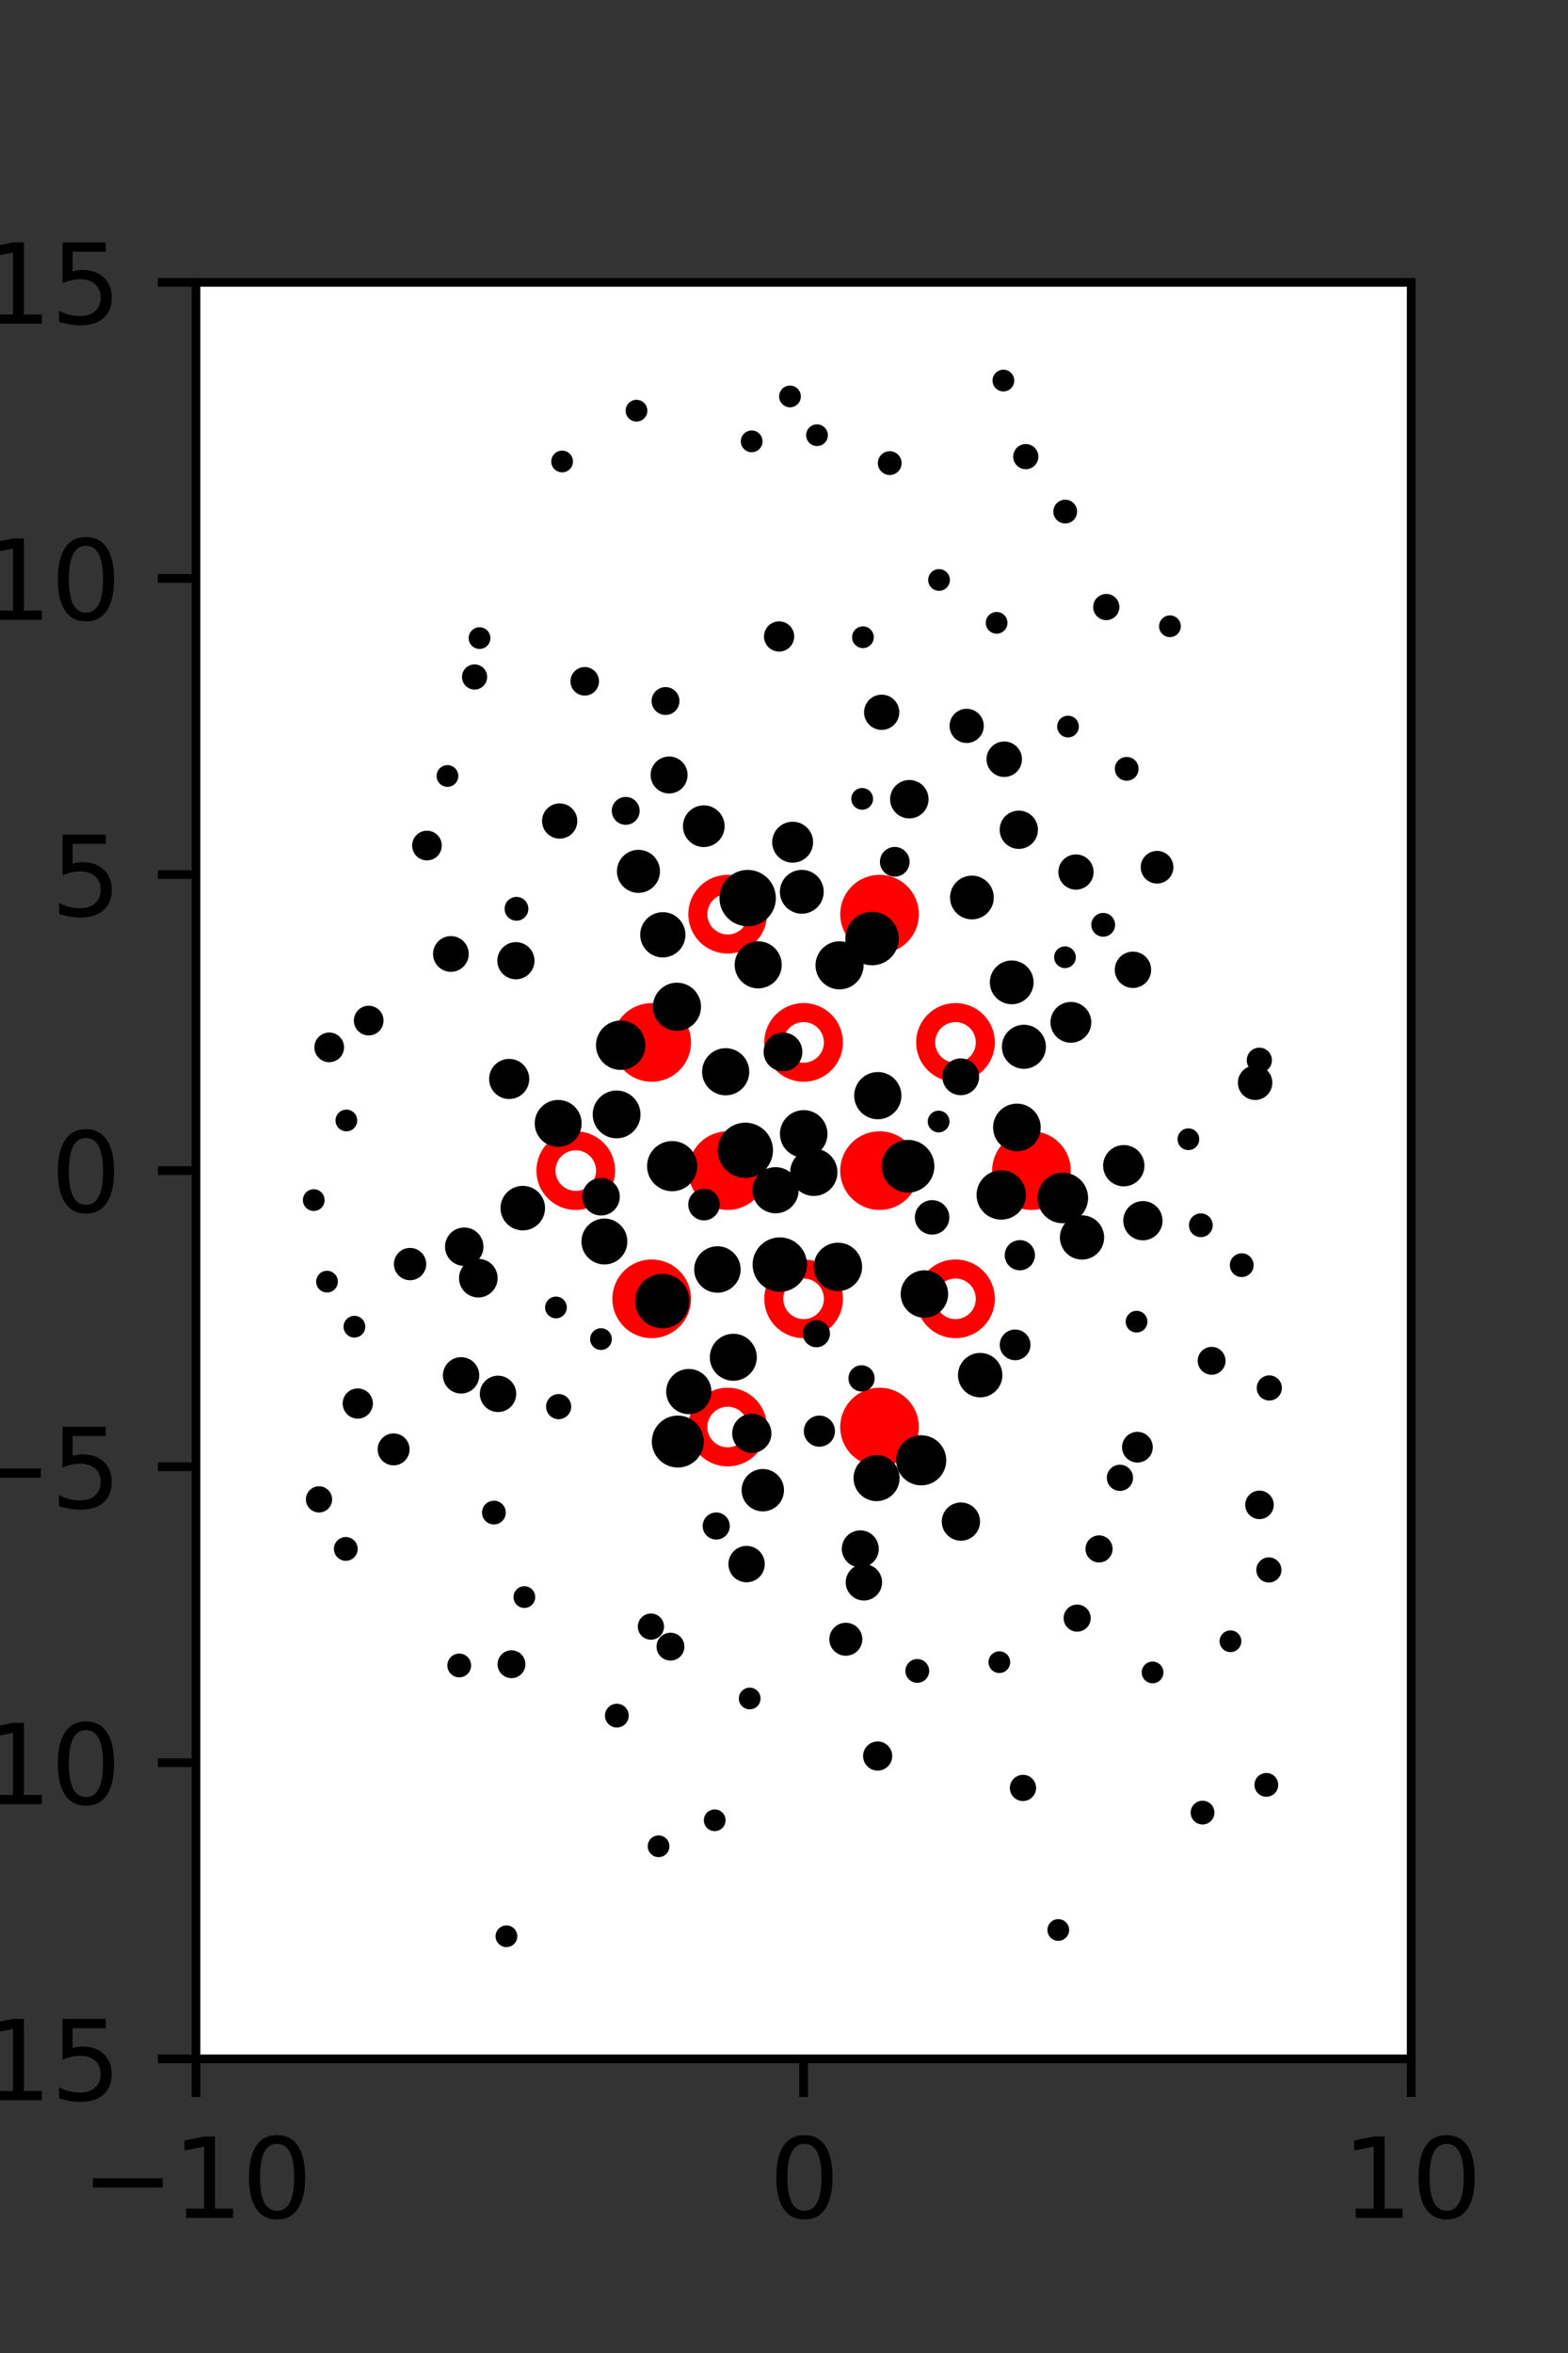 <?xml version="1.0" encoding="utf-8" standalone="no"?>
<!DOCTYPE svg PUBLIC "-//W3C//DTD SVG 1.1//EN"
  "http://www.w3.org/Graphics/SVG/1.1/DTD/svg11.dtd">
<svg xmlns:xlink="http://www.w3.org/1999/xlink" width="144pt" height="216pt" viewBox="0 0 144 216" xmlns="http://www.w3.org/2000/svg" version="1.1">
 <rect x="0" y="0" width="144" height="216" fill="#333333" stroke="none"/>
 <defs>
  <style type="text/css">*{stroke-linejoin: round; stroke-linecap: butt}</style>
 </defs>
 <g id="figure_1">
  <g id="patch_1">
   <path d="M 0 216 
L 144 216 
L 144 0 
L 0 0 
L 0 216 
z
" style="fill: none"/>
  </g>
  <g id="axes_1">
   <g id="patch_2">
    <path d="M 18 189 
L 129.6 189 
L 129.6 25.92 
L 18 25.92 
z
" style="fill: #ffffff"/>
   </g>
   <g id="PathCollection_1">
    <defs>
     <path id="m5d4461389a" d="M 0 2.739 
C 0.726 2.739 1.423 2.45 1.936 1.936 
C 2.45 1.423 2.739 0.726 2.739 0 
C 2.739 -0.726 2.45 -1.423 1.936 -1.936 
C 1.423 -2.45 0.726 -2.739 0 -2.739 
C -0.726 -2.739 -1.423 -2.45 -1.936 -1.936 
C -2.45 -1.423 -2.739 -0.726 -2.739 0 
C -2.739 0.726 -2.45 1.423 -1.936 1.936 
C -1.423 2.45 -0.726 2.739 0 2.739 
z
" style="stroke: #ff0000; stroke-width: 1.75"/>
    </defs>
    <g clip-path="url(#p58ee151418)">
     <use xlink:href="#m5d4461389a" x="80.775" y="83.921" style="fill: #ff0000; stroke: #ff0000; stroke-width: 1.75"/>
     <use xlink:href="#m5d4461389a" x="59.85" y="95.691" style="fill: #ff0000; stroke: #ff0000; stroke-width: 1.75"/>
     <use xlink:href="#m5d4461389a" x="66.825" y="107.46" style="fill: #ff0000; stroke: #ff0000; stroke-width: 1.75"/>
     <use xlink:href="#m5d4461389a" x="80.775" y="107.46" style="fill: #ff0000; stroke: #ff0000; stroke-width: 1.75"/>
     <use xlink:href="#m5d4461389a" x="94.725" y="107.46" style="fill: #ff0000; stroke: #ff0000; stroke-width: 1.75"/>
     <use xlink:href="#m5d4461389a" x="59.85" y="119.229" style="fill: #ff0000; stroke: #ff0000; stroke-width: 1.75"/>
     <use xlink:href="#m5d4461389a" x="80.775" y="130.999" style="fill: #ff0000; stroke: #ff0000; stroke-width: 1.75"/>
    </g>
   </g>
   <g id="PathCollection_2">
    <defs>
     <path id="C0_0_0e5051c925" d="M 0 2.739 
C 0.726 2.739 1.423 2.45 1.936 1.936 
C 2.45 1.423 2.739 0.726 2.739 -0 
C 2.739 -0.726 2.45 -1.423 1.936 -1.936 
C 1.423 -2.45 0.726 -2.739 0 -2.739 
C -0.726 -2.739 -1.423 -2.45 -1.936 -1.936 
C -2.45 -1.423 -2.739 -0.726 -2.739 0 
C -2.739 0.726 -2.45 1.423 -1.936 1.936 
C -1.423 2.45 -0.726 2.739 0 2.739 
z
"/>
    </defs>
    <g clip-path="url(#p58ee151418)">
     <use xlink:href="#C0_0_0e5051c925" x="66.825" y="83.921" style="fill: none; stroke: #ff0000; stroke-width: 1.75"/>
    </g>
    <g clip-path="url(#p58ee151418)">
     <use xlink:href="#C0_0_0e5051c925" x="73.8" y="95.691" style="fill: none; stroke: #ff0000; stroke-width: 1.75"/>
    </g>
    <g clip-path="url(#p58ee151418)">
     <use xlink:href="#C0_0_0e5051c925" x="87.75" y="95.691" style="fill: none; stroke: #ff0000; stroke-width: 1.75"/>
    </g>
    <g clip-path="url(#p58ee151418)">
     <use xlink:href="#C0_0_0e5051c925" x="52.875" y="107.46" style="fill: none; stroke: #ff0000; stroke-width: 1.75"/>
    </g>
    <g clip-path="url(#p58ee151418)">
     <use xlink:href="#C0_0_0e5051c925" x="73.8" y="119.229" style="fill: none; stroke: #ff0000; stroke-width: 1.75"/>
    </g>
    <g clip-path="url(#p58ee151418)">
     <use xlink:href="#C0_0_0e5051c925" x="87.75" y="119.229" style="fill: none; stroke: #ff0000; stroke-width: 1.75"/>
    </g>
    <g clip-path="url(#p58ee151418)">
     <use xlink:href="#C0_0_0e5051c925" x="66.825" y="130.999" style="fill: none; stroke: #ff0000; stroke-width: 1.75"/>
    </g>
   </g>
   <g id="PathCollection_3">
    <path d="M 107.443 57.99 
C 107.576 57.99 107.703 57.937 107.797 57.843 
C 107.89 57.749 107.943 57.622 107.943 57.49 
C 107.943 57.357 107.89 57.23 107.797 57.136 
C 107.703 57.042 107.576 56.99 107.443 56.99 
C 107.311 56.99 107.183 57.042 107.09 57.136 
C 106.996 57.23 106.943 57.357 106.943 57.49 
C 106.943 57.622 106.996 57.749 107.09 57.843 
C 107.183 57.937 107.311 57.99 107.443 57.99 
z
" clip-path="url(#p58ee151418)" style="stroke: #000000"/>
    <path d="M 115.265 100.476 
C 115.553 100.476 115.828 100.362 116.031 100.159 
C 116.234 99.956 116.348 99.68 116.348 99.393 
C 116.348 99.106 116.234 98.83 116.031 98.627 
C 115.828 98.424 115.553 98.31 115.265 98.31 
C 114.978 98.31 114.703 98.424 114.5 98.627 
C 114.297 98.83 114.183 99.106 114.183 99.393 
C 114.183 99.68 114.297 99.956 114.5 100.159 
C 114.703 100.362 114.978 100.476 115.265 100.476 
z
" clip-path="url(#p58ee151418)" style="stroke: #000000"/>
    <path d="M 115.651 97.985 
C 115.826 97.985 115.993 97.915 116.117 97.792 
C 116.24 97.668 116.31 97.501 116.31 97.327 
C 116.31 97.152 116.24 96.985 116.117 96.861 
C 115.993 96.738 115.826 96.669 115.651 96.669 
C 115.477 96.669 115.31 96.738 115.186 96.861 
C 115.063 96.985 114.993 97.152 114.993 97.327 
C 114.993 97.501 115.063 97.668 115.186 97.792 
C 115.31 97.915 115.477 97.985 115.651 97.985 
z
" clip-path="url(#p58ee151418)" style="stroke: #000000"/>
    <path d="M 106.261 80.61 
C 106.526 80.61 106.781 80.504 106.968 80.317 
C 107.156 80.129 107.261 79.875 107.261 79.61 
C 107.261 79.345 107.156 79.09 106.968 78.903 
C 106.781 78.715 106.526 78.61 106.261 78.61 
C 105.996 78.61 105.741 78.715 105.554 78.903 
C 105.366 79.09 105.261 79.345 105.261 79.61 
C 105.261 79.875 105.366 80.129 105.554 80.317 
C 105.741 80.504 105.996 80.61 106.261 80.61 
z
" clip-path="url(#p58ee151418)" style="stroke: #000000"/>
    <path d="M 103.473 71.173 
C 103.63 71.173 103.782 71.11 103.893 70.998 
C 104.005 70.887 104.067 70.736 104.067 70.578 
C 104.067 70.42 104.005 70.269 103.893 70.158 
C 103.782 70.046 103.63 69.983 103.473 69.983 
C 103.315 69.983 103.164 70.046 103.052 70.158 
C 102.941 70.269 102.878 70.42 102.878 70.578 
C 102.878 70.736 102.941 70.887 103.052 70.998 
C 103.164 71.11 103.315 71.173 103.473 71.173 
z
" clip-path="url(#p58ee151418)" style="stroke: #000000"/>
    <path d="M 101.598 56.432 
C 101.785 56.432 101.965 56.357 102.098 56.225 
C 102.23 56.092 102.305 55.912 102.305 55.725 
C 102.305 55.537 102.23 55.357 102.098 55.225 
C 101.965 55.092 101.785 55.018 101.598 55.018 
C 101.41 55.018 101.23 55.092 101.098 55.225 
C 100.965 55.357 100.891 55.537 100.891 55.725 
C 100.891 55.912 100.965 56.092 101.098 56.225 
C 101.23 56.357 101.41 56.432 101.598 56.432 
z
" clip-path="url(#p58ee151418)" style="stroke: #000000"/>
    <path d="M 97.826 47.556 
C 97.984 47.556 98.135 47.493 98.246 47.382 
C 98.358 47.27 98.42 47.119 98.42 46.961 
C 98.42 46.804 98.358 46.652 98.246 46.541 
C 98.135 46.429 97.984 46.367 97.826 46.367 
C 97.668 46.367 97.517 46.429 97.405 46.541 
C 97.294 46.652 97.231 46.804 97.231 46.961 
C 97.231 47.119 97.294 47.27 97.405 47.382 
C 97.517 47.493 97.668 47.556 97.826 47.556 
z
" clip-path="url(#p58ee151418)" style="stroke: #000000"/>
    <path d="M 94.205 42.575 
C 94.379 42.575 94.546 42.506 94.67 42.382 
C 94.793 42.259 94.863 42.091 94.863 41.917 
C 94.863 41.742 94.793 41.575 94.67 41.452 
C 94.546 41.328 94.379 41.259 94.205 41.259 
C 94.03 41.259 93.863 41.328 93.739 41.452 
C 93.616 41.575 93.546 41.742 93.546 41.917 
C 93.546 42.091 93.616 42.259 93.739 42.382 
C 93.863 42.506 94.03 42.575 94.205 42.575 
z
" clip-path="url(#p58ee151418)" style="stroke: #000000"/>
    <path d="M 92.148 35.435 
C 92.28 35.435 92.408 35.382 92.501 35.289 
C 92.595 35.195 92.648 35.068 92.648 34.935 
C 92.648 34.802 92.595 34.675 92.501 34.581 
C 92.408 34.488 92.28 34.435 92.148 34.435 
C 92.015 34.435 91.888 34.488 91.794 34.581 
C 91.7 34.675 91.648 34.802 91.648 34.935 
C 91.648 35.068 91.7 35.195 91.794 35.289 
C 91.888 35.382 92.015 35.435 92.148 35.435 
z
" clip-path="url(#p58ee151418)" style="stroke: #000000"/>
    <path d="M 116.57 128.07 
C 116.744 128.07 116.912 128 117.035 127.877 
C 117.158 127.754 117.228 127.586 117.228 127.412 
C 117.228 127.237 117.158 127.07 117.035 126.946 
C 116.912 126.823 116.744 126.754 116.57 126.754 
C 116.395 126.754 116.228 126.823 116.104 126.946 
C 115.981 127.07 115.912 127.237 115.912 127.412 
C 115.912 127.586 115.981 127.754 116.104 127.877 
C 116.228 128 116.395 128.07 116.57 128.07 
z
" clip-path="url(#p58ee151418)" style="stroke: #000000"/>
    <path d="M 114.038 116.735 
C 114.196 116.735 114.347 116.672 114.458 116.561 
C 114.57 116.449 114.632 116.298 114.632 116.14 
C 114.632 115.982 114.57 115.831 114.458 115.72 
C 114.347 115.608 114.196 115.546 114.038 115.546 
C 113.88 115.546 113.729 115.608 113.617 115.72 
C 113.506 115.831 113.443 115.982 113.443 116.14 
C 113.443 116.298 113.506 116.449 113.617 116.561 
C 113.729 116.672 113.88 116.735 114.038 116.735 
z
" clip-path="url(#p58ee151418)" style="stroke: #000000"/>
    <path d="M 110.281 113.072 
C 110.439 113.072 110.59 113.009 110.701 112.898 
C 110.813 112.786 110.876 112.635 110.876 112.477 
C 110.876 112.32 110.813 112.168 110.701 112.057 
C 110.59 111.945 110.439 111.883 110.281 111.883 
C 110.123 111.883 109.972 111.945 109.861 112.057 
C 109.749 112.168 109.686 112.32 109.686 112.477 
C 109.686 112.635 109.749 112.786 109.861 112.898 
C 109.972 113.009 110.123 113.072 110.281 113.072 
z
" clip-path="url(#p58ee151418)" style="stroke: #000000"/>
    <path d="M 109.138 105.079 
C 109.271 105.079 109.398 105.026 109.492 104.933 
C 109.585 104.839 109.638 104.712 109.638 104.579 
C 109.638 104.446 109.585 104.319 109.492 104.225 
C 109.398 104.132 109.271 104.079 109.138 104.079 
C 109.006 104.079 108.878 104.132 108.785 104.225 
C 108.691 104.319 108.638 104.446 108.638 104.579 
C 108.638 104.712 108.691 104.839 108.785 104.933 
C 108.878 105.026 109.006 105.079 109.138 105.079 
z
" clip-path="url(#p58ee151418)" style="stroke: #000000"/>
    <path d="M 104.047 90.197 
C 104.357 90.197 104.655 90.073 104.874 89.854 
C 105.094 89.634 105.217 89.337 105.217 89.026 
C 105.217 88.716 105.094 88.418 104.874 88.199 
C 104.655 87.979 104.357 87.856 104.047 87.856 
C 103.736 87.856 103.439 87.979 103.219 88.199 
C 103 88.418 102.877 88.716 102.877 89.026 
C 102.877 89.337 103 89.634 103.219 89.854 
C 103.439 90.073 103.736 90.197 104.047 90.197 
z
" clip-path="url(#p58ee151418)" style="stroke: #000000"/>
    <path d="M 101.314 85.491 
C 101.472 85.491 101.623 85.429 101.735 85.317 
C 101.846 85.206 101.909 85.054 101.909 84.897 
C 101.909 84.739 101.846 84.588 101.735 84.476 
C 101.623 84.365 101.472 84.302 101.314 84.302 
C 101.157 84.302 101.005 84.365 100.894 84.476 
C 100.782 84.588 100.72 84.739 100.72 84.897 
C 100.72 85.054 100.782 85.206 100.894 85.317 
C 101.005 85.429 101.157 85.491 101.314 85.491 
z
" clip-path="url(#p58ee151418)" style="stroke: #000000"/>
    <path d="M 98.814 81.169 
C 99.11 81.169 99.395 81.051 99.605 80.841 
C 99.814 80.632 99.932 80.347 99.932 80.051 
C 99.932 79.754 99.814 79.47 99.605 79.26 
C 99.395 79.051 99.11 78.933 98.814 78.933 
C 98.517 78.933 98.233 79.051 98.023 79.26 
C 97.814 79.47 97.696 79.754 97.696 80.051 
C 97.696 80.347 97.814 80.632 98.023 80.841 
C 98.233 81.051 98.517 81.169 98.814 81.169 
z
" clip-path="url(#p58ee151418)" style="stroke: #000000"/>
    <path d="M 98.082 67.197 
C 98.215 67.197 98.342 67.144 98.436 67.051 
C 98.529 66.957 98.582 66.83 98.582 66.697 
C 98.582 66.565 98.529 66.437 98.436 66.344 
C 98.342 66.25 98.215 66.197 98.082 66.197 
C 97.949 66.197 97.822 66.25 97.729 66.344 
C 97.635 66.437 97.582 66.565 97.582 66.697 
C 97.582 66.83 97.635 66.957 97.729 67.051 
C 97.822 67.144 97.949 67.197 98.082 67.197 
z
" clip-path="url(#p58ee151418)" style="stroke: #000000"/>
    <path d="M 91.527 57.674 
C 91.659 57.674 91.786 57.622 91.88 57.528 
C 91.974 57.434 92.027 57.307 92.027 57.174 
C 92.027 57.042 91.974 56.915 91.88 56.821 
C 91.786 56.727 91.659 56.674 91.527 56.674 
C 91.394 56.674 91.267 56.727 91.173 56.821 
C 91.079 56.915 91.027 57.042 91.027 57.174 
C 91.027 57.307 91.079 57.434 91.173 57.528 
C 91.267 57.622 91.394 57.674 91.527 57.674 
z
" clip-path="url(#p58ee151418)" style="stroke: #000000"/>
    <path d="M 116.529 144.777 
C 116.703 144.777 116.871 144.707 116.994 144.584 
C 117.117 144.46 117.187 144.293 117.187 144.119 
C 117.187 143.944 117.117 143.777 116.994 143.653 
C 116.871 143.53 116.703 143.46 116.529 143.46 
C 116.354 143.46 116.187 143.53 116.063 143.653 
C 115.94 143.777 115.871 143.944 115.871 144.119 
C 115.871 144.293 115.94 144.46 116.063 144.584 
C 116.187 144.707 116.354 144.777 116.529 144.777 
z
" clip-path="url(#p58ee151418)" style="stroke: #000000"/>
    <path d="M 115.666 138.956 
C 115.881 138.956 116.088 138.87 116.241 138.718 
C 116.393 138.565 116.479 138.358 116.479 138.143 
C 116.479 137.927 116.393 137.72 116.241 137.568 
C 116.088 137.415 115.881 137.329 115.666 137.329 
C 115.45 137.329 115.243 137.415 115.091 137.568 
C 114.938 137.72 114.853 137.927 114.853 138.143 
C 114.853 138.358 114.938 138.565 115.091 138.718 
C 115.243 138.87 115.45 138.956 115.666 138.956 
z
" clip-path="url(#p58ee151418)" style="stroke: #000000"/>
    <path d="M 111.271 125.702 
C 111.479 125.702 111.678 125.62 111.824 125.473 
C 111.971 125.326 112.054 125.127 112.054 124.919 
C 112.054 124.712 111.971 124.513 111.824 124.366 
C 111.678 124.219 111.479 124.137 111.271 124.137 
C 111.064 124.137 110.864 124.219 110.718 124.366 
C 110.571 124.513 110.488 124.712 110.488 124.919 
C 110.488 125.127 110.571 125.326 110.718 125.473 
C 110.864 125.62 111.064 125.702 111.271 125.702 
z
" clip-path="url(#p58ee151418)" style="stroke: #000000"/>
    <path d="M 104.96 113.36 
C 105.305 113.36 105.636 113.223 105.881 112.979 
C 106.125 112.734 106.262 112.403 106.262 112.058 
C 106.262 111.712 106.125 111.381 105.881 111.137 
C 105.636 110.893 105.305 110.756 104.96 110.756 
C 104.614 110.756 104.283 110.893 104.039 111.137 
C 103.795 111.381 103.658 111.712 103.658 112.058 
C 103.658 112.403 103.795 112.734 104.039 112.979 
C 104.283 113.223 104.614 113.36 104.96 113.36 
z
" clip-path="url(#p58ee151418)" style="stroke: #000000"/>
    <path d="M 103.204 108.406 
C 103.575 108.406 103.93 108.259 104.192 107.997 
C 104.454 107.735 104.602 107.38 104.602 107.009 
C 104.602 106.638 104.454 106.283 104.192 106.021 
C 103.93 105.759 103.575 105.612 103.204 105.612 
C 102.834 105.612 102.478 105.759 102.216 106.021 
C 101.954 106.283 101.807 106.638 101.807 107.009 
C 101.807 107.38 101.954 107.735 102.216 107.997 
C 102.478 108.259 102.834 108.406 103.204 108.406 
z
" clip-path="url(#p58ee151418)" style="stroke: #000000"/>
    <path d="M 98.346 95.223 
C 98.71 95.223 99.06 95.078 99.317 94.821 
C 99.575 94.563 99.72 94.214 99.72 93.849 
C 99.72 93.485 99.575 93.135 99.317 92.878 
C 99.06 92.62 98.71 92.475 98.346 92.475 
C 97.982 92.475 97.632 92.62 97.374 92.878 
C 97.117 93.135 96.972 93.485 96.972 93.849 
C 96.972 94.214 97.117 94.563 97.374 94.821 
C 97.632 95.078 97.982 95.223 98.346 95.223 
z
" clip-path="url(#p58ee151418)" style="stroke: #000000"/>
    <path d="M 97.802 88.372 
C 97.935 88.372 98.062 88.319 98.156 88.225 
C 98.249 88.131 98.302 88.004 98.302 87.872 
C 98.302 87.739 98.249 87.612 98.156 87.518 
C 98.062 87.424 97.935 87.372 97.802 87.372 
C 97.67 87.372 97.542 87.424 97.449 87.518 
C 97.355 87.612 97.302 87.739 97.302 87.872 
C 97.302 88.004 97.355 88.131 97.449 88.225 
C 97.542 88.319 97.67 88.372 97.802 88.372 
z
" clip-path="url(#p58ee151418)" style="stroke: #000000"/>
    <path d="M 93.563 77.428 
C 93.897 77.428 94.217 77.295 94.453 77.059 
C 94.688 76.823 94.821 76.504 94.821 76.17 
C 94.821 75.837 94.688 75.517 94.453 75.281 
C 94.217 75.045 93.897 74.913 93.563 74.913 
C 93.23 74.913 92.91 75.045 92.674 75.281 
C 92.438 75.517 92.306 75.837 92.306 76.17 
C 92.306 76.504 92.438 76.823 92.674 77.059 
C 92.91 77.295 93.23 77.428 93.563 77.428 
z
" clip-path="url(#p58ee151418)" style="stroke: #000000"/>
    <path d="M 92.226 70.826 
C 92.525 70.826 92.813 70.707 93.024 70.495 
C 93.236 70.284 93.355 69.996 93.355 69.697 
C 93.355 69.398 93.236 69.11 93.024 68.899 
C 92.813 68.687 92.525 68.568 92.226 68.568 
C 91.927 68.568 91.639 68.687 91.428 68.899 
C 91.216 69.11 91.097 69.398 91.097 69.697 
C 91.097 69.996 91.216 70.284 91.428 70.495 
C 91.639 70.707 91.927 70.826 92.226 70.826 
z
" clip-path="url(#p58ee151418)" style="stroke: #000000"/>
    <path d="M 88.776 67.706 
C 89.06 67.706 89.332 67.593 89.533 67.392 
C 89.734 67.192 89.846 66.919 89.846 66.636 
C 89.846 66.352 89.734 66.079 89.533 65.879 
C 89.332 65.678 89.06 65.565 88.776 65.565 
C 88.492 65.565 88.22 65.678 88.019 65.879 
C 87.818 66.079 87.706 66.352 87.706 66.636 
C 87.706 66.919 87.818 67.192 88.019 67.392 
C 88.22 67.593 88.492 67.706 88.776 67.706 
z
" clip-path="url(#p58ee151418)" style="stroke: #000000"/>
    <path d="M 86.238 53.741 
C 86.371 53.741 86.498 53.688 86.592 53.594 
C 86.685 53.501 86.738 53.373 86.738 53.241 
C 86.738 53.108 86.685 52.981 86.592 52.887 
C 86.498 52.794 86.371 52.741 86.238 52.741 
C 86.105 52.741 85.978 52.794 85.884 52.887 
C 85.791 52.981 85.738 53.108 85.738 53.241 
C 85.738 53.373 85.791 53.501 85.884 53.594 
C 85.978 53.688 86.105 53.741 86.238 53.741 
z
" clip-path="url(#p58ee151418)" style="stroke: #000000"/>
    <path d="M 81.709 43.107 
C 81.867 43.107 82.018 43.044 82.13 42.932 
C 82.241 42.821 82.304 42.67 82.304 42.512 
C 82.304 42.354 82.241 42.203 82.13 42.092 
C 82.018 41.98 81.867 41.917 81.709 41.917 
C 81.552 41.917 81.4 41.98 81.289 42.092 
C 81.177 42.203 81.115 42.354 81.115 42.512 
C 81.115 42.67 81.177 42.821 81.289 42.932 
C 81.4 43.044 81.552 43.107 81.709 43.107 
z
" clip-path="url(#p58ee151418)" style="stroke: #000000"/>
    <path d="M 116.296 164.442 
C 116.454 164.442 116.605 164.38 116.716 164.268 
C 116.828 164.157 116.891 164.005 116.891 163.848 
C 116.891 163.69 116.828 163.539 116.716 163.427 
C 116.605 163.316 116.454 163.253 116.296 163.253 
C 116.138 163.253 115.987 163.316 115.876 163.427 
C 115.764 163.539 115.701 163.69 115.701 163.848 
C 115.701 164.005 115.764 164.157 115.876 164.268 
C 115.987 164.38 116.138 164.442 116.296 164.442 
z
" clip-path="url(#p58ee151418)" style="stroke: #000000"/>
    <path d="M 113.001 151.164 
C 113.134 151.164 113.261 151.111 113.355 151.017 
C 113.449 150.923 113.501 150.796 113.501 150.664 
C 113.501 150.531 113.449 150.404 113.355 150.31 
C 113.261 150.216 113.134 150.164 113.001 150.164 
C 112.869 150.164 112.741 150.216 112.648 150.31 
C 112.554 150.404 112.501 150.531 112.501 150.664 
C 112.501 150.796 112.554 150.923 112.648 151.017 
C 112.741 151.111 112.869 151.164 113.001 151.164 
z
" clip-path="url(#p58ee151418)" style="stroke: #000000"/>
    <path d="M 104.456 133.761 
C 104.697 133.761 104.929 133.665 105.099 133.495 
C 105.27 133.324 105.366 133.092 105.366 132.851 
C 105.366 132.609 105.27 132.378 105.099 132.207 
C 104.929 132.036 104.697 131.94 104.456 131.94 
C 104.214 131.94 103.982 132.036 103.812 132.207 
C 103.641 132.378 103.545 132.609 103.545 132.851 
C 103.545 133.092 103.641 133.324 103.812 133.495 
C 103.982 133.665 104.214 133.761 104.456 133.761 
z
" clip-path="url(#p58ee151418)" style="stroke: #000000"/>
    <path d="M 104.377 121.827 
C 104.51 121.827 104.637 121.774 104.731 121.681 
C 104.825 121.587 104.877 121.46 104.877 121.327 
C 104.877 121.194 104.825 121.067 104.731 120.974 
C 104.637 120.88 104.51 120.827 104.377 120.827 
C 104.245 120.827 104.118 120.88 104.024 120.974 
C 103.93 121.067 103.877 121.194 103.877 121.327 
C 103.877 121.46 103.93 121.587 104.024 121.681 
C 104.118 121.774 104.245 121.827 104.377 121.827 
z
" clip-path="url(#p58ee151418)" style="stroke: #000000"/>
    <path d="M 99.37 115.128 
C 99.776 115.128 100.166 114.967 100.453 114.679 
C 100.74 114.392 100.901 114.003 100.901 113.597 
C 100.901 113.19 100.74 112.801 100.453 112.514 
C 100.166 112.227 99.776 112.065 99.37 112.065 
C 98.964 112.065 98.574 112.227 98.287 112.514 
C 98 112.801 97.839 113.19 97.839 113.597 
C 97.839 114.003 98 114.392 98.287 114.679 
C 98.574 114.967 98.964 115.128 99.37 115.128 
z
" clip-path="url(#p58ee151418)" style="stroke: #000000"/>
    <path d="M 97.603 111.795 
C 98.087 111.795 98.551 111.603 98.893 111.261 
C 99.235 110.919 99.427 110.455 99.427 109.971 
C 99.427 109.488 99.235 109.024 98.893 108.682 
C 98.551 108.34 98.087 108.148 97.603 108.148 
C 97.119 108.148 96.655 108.34 96.313 108.682 
C 95.971 109.024 95.779 109.488 95.779 109.971 
C 95.779 110.455 95.971 110.919 96.313 111.261 
C 96.655 111.603 97.119 111.795 97.603 111.795 
z
" clip-path="url(#p58ee151418)" style="stroke: #000000"/>
    <path d="M 93.389 105.186 
C 93.837 105.186 94.266 105.008 94.583 104.692 
C 94.899 104.375 95.077 103.946 95.077 103.498 
C 95.077 103.05 94.899 102.621 94.583 102.304 
C 94.266 101.987 93.837 101.81 93.389 101.81 
C 92.941 101.81 92.512 101.987 92.195 102.304 
C 91.878 102.621 91.701 103.05 91.701 103.498 
C 91.701 103.946 91.878 104.375 92.195 104.692 
C 92.512 105.008 92.941 105.186 93.389 105.186 
z
" clip-path="url(#p58ee151418)" style="stroke: #000000"/>
    <path d="M 94.032 97.615 
C 94.436 97.615 94.823 97.454 95.109 97.169 
C 95.394 96.883 95.554 96.496 95.554 96.092 
C 95.554 95.688 95.394 95.301 95.109 95.015 
C 94.823 94.73 94.436 94.569 94.032 94.569 
C 93.628 94.569 93.241 94.73 92.955 95.015 
C 92.67 95.301 92.509 95.688 92.509 96.092 
C 92.509 96.496 92.67 96.883 92.955 97.169 
C 93.241 97.454 93.628 97.615 94.032 97.615 
z
" clip-path="url(#p58ee151418)" style="stroke: #000000"/>
    <path d="M 92.913 91.688 
C 93.313 91.688 93.697 91.529 93.98 91.246 
C 94.263 90.963 94.422 90.579 94.422 90.178 
C 94.422 89.778 94.263 89.394 93.98 89.111 
C 93.697 88.828 93.313 88.669 92.913 88.669 
C 92.513 88.669 92.129 88.828 91.846 89.111 
C 91.563 89.394 91.404 89.778 91.404 90.178 
C 91.404 90.579 91.563 90.963 91.846 91.246 
C 92.129 91.529 92.513 91.688 92.913 91.688 
z
" clip-path="url(#p58ee151418)" style="stroke: #000000"/>
    <path d="M 89.258 83.898 
C 89.658 83.898 90.042 83.739 90.325 83.456 
C 90.608 83.173 90.767 82.79 90.767 82.389 
C 90.767 81.989 90.608 81.605 90.325 81.322 
C 90.042 81.039 89.658 80.88 89.258 80.88 
C 88.857 80.88 88.473 81.039 88.19 81.322 
C 87.907 81.605 87.748 81.989 87.748 82.389 
C 87.748 82.79 87.907 83.173 88.19 83.456 
C 88.473 83.739 88.857 83.898 89.258 83.898 
z
" clip-path="url(#p58ee151418)" style="stroke: #000000"/>
    <path d="M 83.511 74.631 
C 83.846 74.631 84.168 74.497 84.406 74.26 
C 84.643 74.023 84.776 73.701 84.776 73.365 
C 84.776 73.03 84.643 72.708 84.406 72.471 
C 84.168 72.234 83.846 72.1 83.511 72.1 
C 83.175 72.1 82.853 72.234 82.616 72.471 
C 82.379 72.708 82.246 73.03 82.246 73.365 
C 82.246 73.701 82.379 74.023 82.616 74.26 
C 82.853 74.497 83.175 74.631 83.511 74.631 
z
" clip-path="url(#p58ee151418)" style="stroke: #000000"/>
    <path d="M 80.97 66.504 
C 81.267 66.504 81.551 66.386 81.761 66.176 
C 81.971 65.967 82.089 65.682 82.089 65.386 
C 82.089 65.089 81.971 64.805 81.761 64.595 
C 81.551 64.386 81.267 64.268 80.97 64.268 
C 80.674 64.268 80.39 64.386 80.18 64.595 
C 79.97 64.805 79.852 65.089 79.852 65.386 
C 79.852 65.682 79.97 65.967 80.18 66.176 
C 80.39 66.386 80.674 66.504 80.97 66.504 
z
" clip-path="url(#p58ee151418)" style="stroke: #000000"/>
    <path d="M 79.249 58.997 
C 79.381 58.997 79.509 58.944 79.602 58.85 
C 79.696 58.756 79.749 58.629 79.749 58.497 
C 79.749 58.364 79.696 58.237 79.602 58.143 
C 79.509 58.049 79.381 57.997 79.249 57.997 
C 79.116 57.997 78.989 58.049 78.895 58.143 
C 78.801 58.237 78.749 58.364 78.749 58.497 
C 78.749 58.629 78.801 58.756 78.895 58.85 
C 78.989 58.944 79.116 58.997 79.249 58.997 
z
" clip-path="url(#p58ee151418)" style="stroke: #000000"/>
    <path d="M 75.031 40.451 
C 75.163 40.451 75.291 40.398 75.384 40.305 
C 75.478 40.211 75.531 40.084 75.531 39.951 
C 75.531 39.818 75.478 39.691 75.384 39.598 
C 75.291 39.504 75.163 39.451 75.031 39.451 
C 74.898 39.451 74.771 39.504 74.677 39.598 
C 74.583 39.691 74.531 39.818 74.531 39.951 
C 74.531 40.084 74.583 40.211 74.677 40.305 
C 74.771 40.398 74.898 40.451 75.031 40.451 
z
" clip-path="url(#p58ee151418)" style="stroke: #000000"/>
    <path d="M 72.55 36.892 
C 72.683 36.892 72.81 36.839 72.904 36.745 
C 72.998 36.651 73.05 36.524 73.05 36.392 
C 73.05 36.259 72.998 36.132 72.904 36.038 
C 72.81 35.944 72.683 35.892 72.55 35.892 
C 72.418 35.892 72.29 35.944 72.197 36.038 
C 72.103 36.132 72.05 36.259 72.05 36.392 
C 72.05 36.524 72.103 36.651 72.197 36.745 
C 72.29 36.839 72.418 36.892 72.55 36.892 
z
" clip-path="url(#p58ee151418)" style="stroke: #000000"/>
    <path d="M 110.438 166.987 
C 110.596 166.987 110.747 166.925 110.858 166.813 
C 110.97 166.702 111.032 166.551 111.032 166.393 
C 111.032 166.235 110.97 166.084 110.858 165.972 
C 110.747 165.861 110.596 165.798 110.438 165.798 
C 110.28 165.798 110.129 165.861 110.017 165.972 
C 109.906 166.084 109.843 166.235 109.843 166.393 
C 109.843 166.551 109.906 166.702 110.017 166.813 
C 110.129 166.925 110.28 166.987 110.438 166.987 
z
" clip-path="url(#p58ee151418)" style="stroke: #000000"/>
    <path d="M 105.848 154.024 
C 105.981 154.024 106.108 153.972 106.202 153.878 
C 106.296 153.784 106.348 153.657 106.348 153.524 
C 106.348 153.392 106.296 153.265 106.202 153.171 
C 106.108 153.077 105.981 153.024 105.848 153.024 
C 105.716 153.024 105.589 153.077 105.495 153.171 
C 105.401 153.265 105.348 153.392 105.348 153.524 
C 105.348 153.657 105.401 153.784 105.495 153.878 
C 105.589 153.972 105.716 154.024 105.848 154.024 
z
" clip-path="url(#p58ee151418)" style="stroke: #000000"/>
    <path d="M 100.932 142.936 
C 101.13 142.936 101.321 142.858 101.461 142.717 
C 101.601 142.577 101.68 142.387 101.68 142.189 
C 101.68 141.99 101.601 141.8 101.461 141.66 
C 101.321 141.52 101.13 141.441 100.932 141.441 
C 100.734 141.441 100.544 141.52 100.403 141.66 
C 100.263 141.8 100.184 141.99 100.184 142.189 
C 100.184 142.387 100.263 142.577 100.403 142.717 
C 100.544 142.858 100.734 142.936 100.932 142.936 
z
" clip-path="url(#p58ee151418)" style="stroke: #000000"/>
    <path d="M 102.852 136.368 
C 103.039 136.368 103.219 136.293 103.352 136.161 
C 103.484 136.028 103.559 135.848 103.559 135.661 
C 103.559 135.473 103.484 135.293 103.352 135.161 
C 103.219 135.028 103.039 134.954 102.852 134.954 
C 102.664 134.954 102.484 135.028 102.352 135.161 
C 102.219 135.293 102.145 135.473 102.145 135.661 
C 102.145 135.848 102.219 136.028 102.352 136.161 
C 102.484 136.293 102.664 136.368 102.852 136.368 
z
" clip-path="url(#p58ee151418)" style="stroke: #000000"/>
    <path d="M 93.225 124.367 
C 93.467 124.367 93.699 124.271 93.869 124.1 
C 94.04 123.93 94.136 123.698 94.136 123.456 
C 94.136 123.215 94.04 122.983 93.869 122.813 
C 93.699 122.642 93.467 122.546 93.225 122.546 
C 92.984 122.546 92.752 122.642 92.582 122.813 
C 92.411 122.983 92.315 123.215 92.315 123.456 
C 92.315 123.698 92.411 123.93 92.582 124.1 
C 92.752 124.271 92.984 124.367 93.225 124.367 
z
" clip-path="url(#p58ee151418)" style="stroke: #000000"/>
    <path d="M 93.657 116.115 
C 93.893 116.115 94.119 116.021 94.286 115.854 
C 94.453 115.688 94.547 115.462 94.547 115.226 
C 94.547 114.99 94.453 114.764 94.286 114.597 
C 94.119 114.43 93.893 114.337 93.657 114.337 
C 93.422 114.337 93.196 114.43 93.029 114.597 
C 92.862 114.764 92.768 114.99 92.768 115.226 
C 92.768 115.462 92.862 115.688 93.029 115.854 
C 93.196 116.021 93.422 116.115 93.657 116.115 
z
" clip-path="url(#p58ee151418)" style="stroke: #000000"/>
    <path d="M 91.95 111.462 
C 92.419 111.462 92.868 111.276 93.199 110.945 
C 93.531 110.613 93.717 110.164 93.717 109.695 
C 93.717 109.226 93.531 108.777 93.199 108.446 
C 92.868 108.114 92.419 107.928 91.95 107.928 
C 91.481 107.928 91.032 108.114 90.7 108.446 
C 90.369 108.777 90.183 109.226 90.183 109.695 
C 90.183 110.164 90.369 110.613 90.7 110.945 
C 91.032 111.276 91.481 111.462 91.95 111.462 
z
" clip-path="url(#p58ee151418)" style="stroke: #000000"/>
    <path d="M 86.2 103.453 
C 86.333 103.453 86.46 103.4 86.554 103.307 
C 86.648 103.213 86.7 103.086 86.7 102.953 
C 86.7 102.82 86.648 102.693 86.554 102.6 
C 86.46 102.506 86.333 102.453 86.2 102.453 
C 86.068 102.453 85.94 102.506 85.847 102.6 
C 85.753 102.693 85.7 102.82 85.7 102.953 
C 85.7 103.086 85.753 103.213 85.847 103.307 
C 85.94 103.4 86.068 103.453 86.2 103.453 
z
" clip-path="url(#p58ee151418)" style="stroke: #000000"/>
    <path d="M 88.231 100.038 
C 88.546 100.038 88.849 99.913 89.072 99.69 
C 89.295 99.467 89.42 99.164 89.42 98.849 
C 89.42 98.533 89.295 98.231 89.072 98.008 
C 88.849 97.785 88.546 97.66 88.231 97.66 
C 87.915 97.66 87.613 97.785 87.39 98.008 
C 87.167 98.231 87.042 98.533 87.042 98.849 
C 87.042 99.164 87.167 99.467 87.39 99.69 
C 87.613 99.913 87.915 100.038 88.231 100.038 
z
" clip-path="url(#p58ee151418)" style="stroke: #000000"/>
    <path d="M 80.089 88.113 
C 80.607 88.113 81.104 87.907 81.47 87.541 
C 81.837 87.174 82.042 86.677 82.042 86.159 
C 82.042 85.641 81.837 85.144 81.47 84.778 
C 81.104 84.412 80.607 84.206 80.089 84.206 
C 79.571 84.206 79.074 84.412 78.708 84.778 
C 78.341 85.144 78.136 85.641 78.136 86.159 
C 78.136 86.677 78.341 87.174 78.708 87.541 
C 79.074 87.907 79.571 88.113 80.089 88.113 
z
" clip-path="url(#p58ee151418)" style="stroke: #000000"/>
    <path d="M 82.172 79.976 
C 82.401 79.976 82.622 79.885 82.784 79.722 
C 82.947 79.56 83.038 79.34 83.038 79.11 
C 83.038 78.88 82.947 78.66 82.784 78.498 
C 82.622 78.335 82.401 78.244 82.172 78.244 
C 81.942 78.244 81.722 78.335 81.559 78.498 
C 81.397 78.66 81.306 78.88 81.306 79.11 
C 81.306 79.34 81.397 79.56 81.559 79.722 
C 81.722 79.885 81.942 79.976 82.172 79.976 
z
" clip-path="url(#p58ee151418)" style="stroke: #000000"/>
    <path d="M 79.18 73.835 
C 79.313 73.835 79.44 73.783 79.534 73.689 
C 79.627 73.595 79.68 73.468 79.68 73.335 
C 79.68 73.203 79.627 73.076 79.534 72.982 
C 79.44 72.888 79.313 72.835 79.18 72.835 
C 79.047 72.835 78.92 72.888 78.826 72.982 
C 78.733 73.076 78.68 73.203 78.68 73.335 
C 78.68 73.468 78.733 73.595 78.826 73.689 
C 78.92 73.783 79.047 73.835 79.18 73.835 
z
" clip-path="url(#p58ee151418)" style="stroke: #000000"/>
    <path d="M 71.55 59.317 
C 71.786 59.317 72.012 59.223 72.179 59.056 
C 72.346 58.889 72.439 58.663 72.439 58.427 
C 72.439 58.192 72.346 57.965 72.179 57.799 
C 72.012 57.632 71.786 57.538 71.55 57.538 
C 71.314 57.538 71.088 57.632 70.921 57.799 
C 70.755 57.965 70.661 58.192 70.661 58.427 
C 70.661 58.663 70.755 58.889 70.921 59.056 
C 71.088 59.223 71.314 59.317 71.55 59.317 
z
" clip-path="url(#p58ee151418)" style="stroke: #000000"/>
    <path d="M 69.031 41.015 
C 69.164 41.015 69.291 40.962 69.385 40.869 
C 69.479 40.775 69.531 40.648 69.531 40.515 
C 69.531 40.383 69.479 40.255 69.385 40.162 
C 69.291 40.068 69.164 40.015 69.031 40.015 
C 68.899 40.015 68.771 40.068 68.678 40.162 
C 68.584 40.255 68.531 40.383 68.531 40.515 
C 68.531 40.648 68.584 40.775 68.678 40.869 
C 68.771 40.962 68.899 41.015 69.031 41.015 
z
" clip-path="url(#p58ee151418)" style="stroke: #000000"/>
    <path d="M 98.924 149.288 
C 99.122 149.288 99.312 149.209 99.452 149.069 
C 99.592 148.928 99.671 148.738 99.671 148.54 
C 99.671 148.342 99.592 148.151 99.452 148.011 
C 99.312 147.871 99.122 147.792 98.924 147.792 
C 98.725 147.792 98.535 147.871 98.395 148.011 
C 98.255 148.151 98.176 148.342 98.176 148.54 
C 98.176 148.738 98.255 148.928 98.395 149.069 
C 98.535 149.209 98.725 149.288 98.924 149.288 
z
" clip-path="url(#p58ee151418)" style="stroke: #000000"/>
    <path d="M 90.016 127.775 
C 90.425 127.775 90.816 127.613 91.105 127.324 
C 91.394 127.035 91.556 126.643 91.556 126.235 
C 91.556 125.827 91.394 125.435 91.105 125.146 
C 90.816 124.857 90.425 124.695 90.016 124.695 
C 89.608 124.695 89.216 124.857 88.927 125.146 
C 88.639 125.435 88.476 125.827 88.476 126.235 
C 88.476 126.643 88.639 127.035 88.927 127.324 
C 89.216 127.613 89.608 127.775 90.016 127.775 
z
" clip-path="url(#p58ee151418)" style="stroke: #000000"/>
    <path d="M 84.895 120.466 
C 85.34 120.466 85.767 120.29 86.082 119.975 
C 86.397 119.66 86.573 119.233 86.573 118.788 
C 86.573 118.343 86.397 117.916 86.082 117.601 
C 85.767 117.286 85.34 117.109 84.895 117.109 
C 84.45 117.109 84.023 117.286 83.708 117.601 
C 83.393 117.916 83.216 118.343 83.216 118.788 
C 83.216 119.233 83.393 119.66 83.708 119.975 
C 84.023 120.29 84.45 120.466 84.895 120.466 
z
" clip-path="url(#p58ee151418)" style="stroke: #000000"/>
    <path d="M 85.601 112.836 
C 85.888 112.836 86.163 112.722 86.366 112.519 
C 86.569 112.316 86.684 112.041 86.684 111.753 
C 86.684 111.466 86.569 111.191 86.366 110.988 
C 86.163 110.785 85.888 110.67 85.601 110.67 
C 85.314 110.67 85.038 110.785 84.835 110.988 
C 84.632 111.191 84.518 111.466 84.518 111.753 
C 84.518 112.041 84.632 112.316 84.835 112.519 
C 85.038 112.722 85.314 112.836 85.601 112.836 
z
" clip-path="url(#p58ee151418)" style="stroke: #000000"/>
    <path d="M 83.391 108.978 
C 83.9 108.978 84.388 108.776 84.748 108.416 
C 85.108 108.056 85.31 107.568 85.31 107.059 
C 85.31 106.55 85.108 106.062 84.748 105.702 
C 84.388 105.342 83.9 105.14 83.391 105.14 
C 82.882 105.14 82.394 105.342 82.034 105.702 
C 81.674 106.062 81.472 106.55 81.472 107.059 
C 81.472 107.568 81.674 108.056 82.034 108.416 
C 82.394 108.776 82.882 108.978 83.391 108.978 
z
" clip-path="url(#p58ee151418)" style="stroke: #000000"/>
    <path d="M 80.616 102.247 
C 81.058 102.247 81.482 102.071 81.795 101.758 
C 82.108 101.445 82.284 101.021 82.284 100.578 
C 82.284 100.136 82.108 99.712 81.795 99.399 
C 81.482 99.086 81.058 98.91 80.616 98.91 
C 80.173 98.91 79.749 99.086 79.436 99.399 
C 79.123 99.712 78.947 100.136 78.947 100.578 
C 78.947 101.021 79.123 101.445 79.436 101.758 
C 79.749 102.071 80.173 102.247 80.616 102.247 
z
" clip-path="url(#p58ee151418)" style="stroke: #000000"/>
    <path d="M 77.102 90.323 
C 77.555 90.323 77.989 90.143 78.309 89.823 
C 78.629 89.503 78.809 89.068 78.809 88.615 
C 78.809 88.163 78.629 87.728 78.309 87.408 
C 77.989 87.088 77.555 86.908 77.102 86.908 
C 76.649 86.908 76.215 87.088 75.895 87.408 
C 75.574 87.728 75.394 88.163 75.394 88.615 
C 75.394 89.068 75.574 89.503 75.895 89.823 
C 76.215 90.143 76.649 90.323 77.102 90.323 
z
" clip-path="url(#p58ee151418)" style="stroke: #000000"/>
    <path d="M 73.636 83.379 
C 74.037 83.379 74.422 83.219 74.706 82.935 
C 74.99 82.651 75.149 82.266 75.149 81.865 
C 75.149 81.463 74.99 81.078 74.706 80.794 
C 74.422 80.511 74.037 80.351 73.636 80.351 
C 73.234 80.351 72.849 80.511 72.565 80.794 
C 72.282 81.078 72.122 81.463 72.122 81.865 
C 72.122 82.266 72.282 82.651 72.565 82.935 
C 72.849 83.219 73.234 83.379 73.636 83.379 
z
" clip-path="url(#p58ee151418)" style="stroke: #000000"/>
    <path d="M 72.794 78.692 
C 73.16 78.692 73.511 78.547 73.77 78.288 
C 74.029 78.03 74.174 77.679 74.174 77.313 
C 74.174 76.947 74.029 76.596 73.77 76.337 
C 73.511 76.078 73.16 75.933 72.794 75.933 
C 72.428 75.933 72.077 76.078 71.819 76.337 
C 71.56 76.596 71.415 76.947 71.415 77.313 
C 71.415 77.679 71.56 78.03 71.819 78.288 
C 72.077 78.547 72.428 78.692 72.794 78.692 
z
" clip-path="url(#p58ee151418)" style="stroke: #000000"/>
    <path d="M 58.453 38.2 
C 58.586 38.2 58.713 38.148 58.807 38.054 
C 58.901 37.96 58.953 37.833 58.953 37.7 
C 58.953 37.568 58.901 37.44 58.807 37.347 
C 58.713 37.253 58.586 37.2 58.453 37.2 
C 58.321 37.2 58.193 37.253 58.1 37.347 
C 58.006 37.44 57.953 37.568 57.953 37.7 
C 57.953 37.833 58.006 37.96 58.1 38.054 
C 58.193 38.148 58.321 38.2 58.453 38.2 
z
" clip-path="url(#p58ee151418)" style="stroke: #000000"/>
    <path d="M 97.19 177.668 
C 97.322 177.668 97.45 177.615 97.543 177.522 
C 97.637 177.428 97.69 177.301 97.69 177.168 
C 97.69 177.035 97.637 176.908 97.543 176.815 
C 97.45 176.721 97.322 176.668 97.19 176.668 
C 97.057 176.668 96.93 176.721 96.836 176.815 
C 96.743 176.908 96.69 177.035 96.69 177.168 
C 96.69 177.301 96.743 177.428 96.836 177.522 
C 96.93 177.615 97.057 177.668 97.19 177.668 
z
" clip-path="url(#p58ee151418)" style="stroke: #000000"/>
    <path d="M 93.946 164.835 
C 94.134 164.835 94.314 164.761 94.446 164.628 
C 94.579 164.496 94.653 164.316 94.653 164.128 
C 94.653 163.941 94.579 163.761 94.446 163.628 
C 94.314 163.496 94.134 163.421 93.946 163.421 
C 93.759 163.421 93.579 163.496 93.446 163.628 
C 93.314 163.761 93.239 163.941 93.239 164.128 
C 93.239 164.316 93.314 164.496 93.446 164.628 
C 93.579 164.761 93.759 164.835 93.946 164.835 
z
" clip-path="url(#p58ee151418)" style="stroke: #000000"/>
    <path d="M 91.776 153.083 
C 91.908 153.083 92.036 153.031 92.129 152.937 
C 92.223 152.843 92.276 152.716 92.276 152.583 
C 92.276 152.451 92.223 152.323 92.129 152.23 
C 92.036 152.136 91.908 152.083 91.776 152.083 
C 91.643 152.083 91.516 152.136 91.422 152.23 
C 91.328 152.323 91.276 152.451 91.276 152.583 
C 91.276 152.716 91.328 152.843 91.422 152.937 
C 91.516 153.031 91.643 153.083 91.776 153.083 
z
" clip-path="url(#p58ee151418)" style="stroke: #000000"/>
    <path d="M 88.247 140.936 
C 88.58 140.936 88.9 140.803 89.136 140.567 
C 89.372 140.332 89.504 140.012 89.504 139.678 
C 89.504 139.345 89.372 139.025 89.136 138.789 
C 88.9 138.553 88.58 138.421 88.247 138.421 
C 87.913 138.421 87.594 138.553 87.358 138.789 
C 87.122 139.025 86.989 139.345 86.989 139.678 
C 86.989 140.012 87.122 140.332 87.358 140.567 
C 87.594 140.803 87.913 140.936 88.247 140.936 
z
" clip-path="url(#p58ee151418)" style="stroke: #000000"/>
    <path d="M 84.601 135.854 
C 85.079 135.854 85.536 135.664 85.874 135.326 
C 86.212 134.989 86.401 134.531 86.401 134.054 
C 86.401 133.576 86.212 133.118 85.874 132.781 
C 85.536 132.443 85.079 132.254 84.601 132.254 
C 84.124 132.254 83.666 132.443 83.328 132.781 
C 82.991 133.118 82.801 133.576 82.801 134.054 
C 82.801 134.531 82.991 134.989 83.328 135.326 
C 83.666 135.664 84.124 135.854 84.601 135.854 
z
" clip-path="url(#p58ee151418)" style="stroke: #000000"/>
    <path d="M 79.121 127.239 
C 79.308 127.239 79.488 127.165 79.621 127.032 
C 79.754 126.9 79.828 126.72 79.828 126.532 
C 79.828 126.345 79.754 126.165 79.621 126.032 
C 79.488 125.9 79.308 125.825 79.121 125.825 
C 78.933 125.825 78.754 125.9 78.621 126.032 
C 78.488 126.165 78.414 126.345 78.414 126.532 
C 78.414 126.72 78.488 126.9 78.621 127.032 
C 78.754 127.165 78.933 127.239 79.121 127.239 
z
" clip-path="url(#p58ee151418)" style="stroke: #000000"/>
    <path d="M 76.953 118.021 
C 77.41 118.021 77.849 117.839 78.172 117.516 
C 78.495 117.193 78.676 116.755 78.676 116.298 
C 78.676 115.841 78.495 115.402 78.172 115.079 
C 77.849 114.756 77.41 114.575 76.953 114.575 
C 76.497 114.575 76.058 114.756 75.735 115.079 
C 75.412 115.402 75.231 115.841 75.231 116.298 
C 75.231 116.755 75.412 117.193 75.735 117.516 
C 76.058 117.839 76.497 118.021 76.953 118.021 
z
" clip-path="url(#p58ee151418)" style="stroke: #000000"/>
    <path d="M 74.737 109.286 
C 75.18 109.286 75.606 109.109 75.919 108.796 
C 76.233 108.482 76.409 108.057 76.409 107.614 
C 76.409 107.17 76.233 106.745 75.919 106.432 
C 75.606 106.118 75.18 105.942 74.737 105.942 
C 74.293 105.942 73.868 106.118 73.555 106.432 
C 73.241 106.745 73.065 107.17 73.065 107.614 
C 73.065 108.057 73.241 108.482 73.555 108.796 
C 73.868 109.109 74.293 109.286 74.737 109.286 
z
" clip-path="url(#p58ee151418)" style="stroke: #000000"/>
    <path d="M 73.809 105.77 
C 74.255 105.77 74.683 105.593 74.998 105.278 
C 75.314 104.962 75.491 104.535 75.491 104.089 
C 75.491 103.643 75.314 103.215 74.998 102.899 
C 74.683 102.584 74.255 102.407 73.809 102.407 
C 73.363 102.407 72.935 102.584 72.62 102.899 
C 72.304 103.215 72.127 103.643 72.127 104.089 
C 72.127 104.535 72.304 104.962 72.62 105.278 
C 72.935 105.593 73.363 105.77 73.809 105.77 
z
" clip-path="url(#p58ee151418)" style="stroke: #000000"/>
    <path d="M 71.907 97.842 
C 72.246 97.842 72.572 97.707 72.812 97.467 
C 73.052 97.227 73.187 96.901 73.187 96.562 
C 73.187 96.222 73.052 95.896 72.812 95.656 
C 72.572 95.416 72.246 95.281 71.907 95.281 
C 71.567 95.281 71.241 95.416 71.001 95.656 
C 70.761 95.896 70.626 96.222 70.626 96.562 
C 70.626 96.901 70.761 97.227 71.001 97.467 
C 71.241 97.707 71.567 97.842 71.907 97.842 
z
" clip-path="url(#p58ee151418)" style="stroke: #000000"/>
    <path d="M 69.63 90.233 
C 70.071 90.233 70.494 90.058 70.805 89.747 
C 71.117 89.435 71.292 89.012 71.292 88.572 
C 71.292 88.131 71.117 87.708 70.805 87.397 
C 70.494 87.085 70.071 86.91 69.63 86.91 
C 69.19 86.91 68.767 87.085 68.455 87.397 
C 68.144 87.708 67.969 88.131 67.969 88.572 
C 67.969 89.012 68.144 89.435 68.455 89.747 
C 68.767 90.058 69.19 90.233 69.63 90.233 
z
" clip-path="url(#p58ee151418)" style="stroke: #000000"/>
    <path d="M 68.663 84.535 
C 69.217 84.535 69.748 84.315 70.14 83.923 
C 70.532 83.532 70.752 83 70.752 82.446 
C 70.752 81.892 70.532 81.36 70.14 80.968 
C 69.748 80.577 69.217 80.356 68.663 80.356 
C 68.109 80.356 67.577 80.577 67.185 80.968 
C 66.793 81.36 66.573 81.892 66.573 82.446 
C 66.573 83 66.793 83.532 67.185 83.923 
C 67.577 84.315 68.109 84.535 68.663 84.535 
z
" clip-path="url(#p58ee151418)" style="stroke: #000000"/>
    <path d="M 64.634 77.259 
C 65.009 77.259 65.369 77.11 65.634 76.844 
C 65.899 76.579 66.048 76.219 66.048 75.844 
C 66.048 75.469 65.899 75.11 65.634 74.844 
C 65.369 74.579 65.009 74.43 64.634 74.43 
C 64.259 74.43 63.899 74.579 63.634 74.844 
C 63.369 75.11 63.22 75.469 63.22 75.844 
C 63.22 76.219 63.369 76.579 63.634 76.844 
C 63.899 77.11 64.259 77.259 64.634 77.259 
z
" clip-path="url(#p58ee151418)" style="stroke: #000000"/>
    <path d="M 61.448 72.341 
C 61.766 72.341 62.071 72.214 62.296 71.99 
C 62.52 71.765 62.647 71.46 62.647 71.142 
C 62.647 70.824 62.52 70.52 62.296 70.295 
C 62.071 70.07 61.766 69.944 61.448 69.944 
C 61.131 69.944 60.826 70.07 60.601 70.295 
C 60.376 70.52 60.25 70.824 60.25 71.142 
C 60.25 71.46 60.376 71.765 60.601 71.99 
C 60.826 72.214 61.131 72.341 61.448 72.341 
z
" clip-path="url(#p58ee151418)" style="stroke: #000000"/>
    <path d="M 61.12 65.135 
C 61.327 65.135 61.526 65.052 61.673 64.905 
C 61.82 64.759 61.902 64.559 61.902 64.352 
C 61.902 64.144 61.82 63.945 61.673 63.799 
C 61.526 63.652 61.327 63.569 61.12 63.569 
C 60.912 63.569 60.713 63.652 60.567 63.799 
C 60.42 63.945 60.337 64.144 60.337 64.352 
C 60.337 64.559 60.42 64.759 60.567 64.905 
C 60.713 65.052 60.912 65.135 61.12 65.135 
z
" clip-path="url(#p58ee151418)" style="stroke: #000000"/>
    <path d="M 51.623 42.862 
C 51.756 42.862 51.883 42.81 51.977 42.716 
C 52.071 42.622 52.123 42.495 52.123 42.362 
C 52.123 42.23 52.071 42.103 51.977 42.009 
C 51.883 41.915 51.756 41.862 51.623 41.862 
C 51.491 41.862 51.363 41.915 51.27 42.009 
C 51.176 42.103 51.123 42.23 51.123 42.362 
C 51.123 42.495 51.176 42.622 51.27 42.716 
C 51.363 42.81 51.491 42.862 51.623 42.862 
z
" clip-path="url(#p58ee151418)" style="stroke: #000000"/>
    <path d="M 84.241 153.982 
C 84.399 153.982 84.55 153.92 84.662 153.808 
C 84.773 153.697 84.836 153.545 84.836 153.388 
C 84.836 153.23 84.773 153.079 84.662 152.967 
C 84.55 152.856 84.399 152.793 84.241 152.793 
C 84.084 152.793 83.932 152.856 83.821 152.967 
C 83.709 153.079 83.647 153.23 83.647 153.388 
C 83.647 153.545 83.709 153.697 83.821 153.808 
C 83.932 153.92 84.084 153.982 84.241 153.982 
z
" clip-path="url(#p58ee151418)" style="stroke: #000000"/>
    <path d="M 79.338 146.424 
C 79.648 146.424 79.946 146.3 80.165 146.081 
C 80.385 145.861 80.508 145.564 80.508 145.253 
C 80.508 144.943 80.385 144.645 80.165 144.426 
C 79.946 144.207 79.648 144.083 79.338 144.083 
C 79.027 144.083 78.73 144.207 78.51 144.426 
C 78.291 144.645 78.168 144.943 78.168 145.253 
C 78.168 145.564 78.291 145.861 78.51 146.081 
C 78.73 146.3 79.027 146.424 79.338 146.424 
z
" clip-path="url(#p58ee151418)" style="stroke: #000000"/>
    <path d="M 79.006 143.381 
C 79.324 143.381 79.629 143.254 79.853 143.03 
C 80.078 142.805 80.204 142.5 80.204 142.182 
C 80.204 141.864 80.078 141.56 79.853 141.335 
C 79.629 141.11 79.324 140.984 79.006 140.984 
C 78.688 140.984 78.383 141.11 78.159 141.335 
C 77.934 141.56 77.808 141.864 77.808 142.182 
C 77.808 142.5 77.934 142.805 78.159 143.03 
C 78.383 143.254 78.688 143.381 79.006 143.381 
z
" clip-path="url(#p58ee151418)" style="stroke: #000000"/>
    <path d="M 80.502 137.303 
C 80.93 137.303 81.341 137.133 81.644 136.83 
C 81.947 136.527 82.117 136.116 82.117 135.687 
C 82.117 135.259 81.947 134.848 81.644 134.545 
C 81.341 134.242 80.93 134.072 80.502 134.072 
C 80.073 134.072 79.662 134.242 79.36 134.545 
C 79.057 134.848 78.886 135.259 78.886 135.687 
C 78.886 136.116 79.057 136.527 79.36 136.83 
C 79.662 137.133 80.073 137.303 80.502 137.303 
z
" clip-path="url(#p58ee151418)" style="stroke: #000000"/>
    <path d="M 75.25 132.307 
C 75.497 132.307 75.734 132.209 75.908 132.035 
C 76.083 131.86 76.181 131.623 76.181 131.377 
C 76.181 131.13 76.083 130.893 75.908 130.719 
C 75.734 130.544 75.497 130.446 75.25 130.446 
C 75.003 130.446 74.767 130.544 74.592 130.719 
C 74.418 130.893 74.32 131.13 74.32 131.377 
C 74.32 131.623 74.418 131.86 74.592 132.035 
C 74.767 132.209 75.003 132.307 75.25 132.307 
z
" clip-path="url(#p58ee151418)" style="stroke: #000000"/>
    <path d="M 74.975 123.18 
C 75.174 123.18 75.364 123.101 75.504 122.961 
C 75.644 122.821 75.723 122.63 75.723 122.432 
C 75.723 122.234 75.644 122.044 75.504 121.904 
C 75.364 121.763 75.174 121.685 74.975 121.685 
C 74.777 121.685 74.587 121.763 74.447 121.904 
C 74.307 122.044 74.228 122.234 74.228 122.432 
C 74.228 122.63 74.307 122.821 74.447 122.961 
C 74.587 123.101 74.777 123.18 74.975 123.18 
z
" clip-path="url(#p58ee151418)" style="stroke: #000000"/>
    <path d="M 71.616 118.088 
C 72.146 118.088 72.655 117.877 73.03 117.502 
C 73.405 117.127 73.616 116.619 73.616 116.088 
C 73.616 115.558 73.405 115.049 73.03 114.674 
C 72.655 114.299 72.146 114.088 71.616 114.088 
C 71.086 114.088 70.577 114.299 70.202 114.674 
C 69.827 115.049 69.616 115.558 69.616 116.088 
C 69.616 116.619 69.827 117.127 70.202 117.502 
C 70.577 117.877 71.086 118.088 71.616 118.088 
z
" clip-path="url(#p58ee151418)" style="stroke: #000000"/>
    <path d="M 71.226 110.88 
C 71.656 110.88 72.068 110.709 72.371 110.405 
C 72.675 110.102 72.846 109.69 72.846 109.26 
C 72.846 108.831 72.675 108.419 72.371 108.115 
C 72.068 107.812 71.656 107.641 71.226 107.641 
C 70.797 107.641 70.385 107.812 70.081 108.115 
C 69.778 108.419 69.607 108.831 69.607 109.26 
C 69.607 109.69 69.778 110.102 70.081 110.405 
C 70.385 110.709 70.797 110.88 71.226 110.88 
z
" clip-path="url(#p58ee151418)" style="stroke: #000000"/>
    <path d="M 68.452 107.633 
C 68.993 107.633 69.511 107.418 69.894 107.036 
C 70.276 106.654 70.49 106.136 70.49 105.595 
C 70.49 105.055 70.276 104.536 69.894 104.154 
C 69.511 103.772 68.993 103.557 68.452 103.557 
C 67.912 103.557 67.394 103.772 67.011 104.154 
C 66.629 104.536 66.414 105.055 66.414 105.595 
C 66.414 106.136 66.629 106.654 67.011 107.036 
C 67.394 107.418 67.912 107.633 68.452 107.633 
z
" clip-path="url(#p58ee151418)" style="stroke: #000000"/>
    <path d="M 66.644 100.051 
C 67.085 100.051 67.509 99.875 67.821 99.563 
C 68.133 99.251 68.309 98.827 68.309 98.386 
C 68.309 97.944 68.133 97.52 67.821 97.208 
C 67.509 96.896 67.085 96.72 66.644 96.72 
C 66.202 96.72 65.779 96.896 65.466 97.208 
C 65.154 97.52 64.979 97.944 64.979 98.386 
C 64.979 98.827 65.154 99.251 65.466 99.563 
C 65.779 99.875 66.202 100.051 66.644 100.051 
z
" clip-path="url(#p58ee151418)" style="stroke: #000000"/>
    <path d="M 62.169 94.129 
C 62.623 94.129 63.058 93.949 63.379 93.628 
C 63.7 93.308 63.88 92.872 63.88 92.419 
C 63.88 91.965 63.7 91.53 63.379 91.209 
C 63.058 90.888 62.623 90.708 62.169 90.708 
C 61.715 90.708 61.28 90.888 60.96 91.209 
C 60.639 91.53 60.459 91.965 60.459 92.419 
C 60.459 92.872 60.639 93.308 60.96 93.628 
C 61.28 93.949 61.715 94.129 62.169 94.129 
z
" clip-path="url(#p58ee151418)" style="stroke: #000000"/>
    <path d="M 60.871 87.39 
C 61.289 87.39 61.69 87.224 61.986 86.928 
C 62.282 86.632 62.448 86.231 62.448 85.813 
C 62.448 85.394 62.282 84.993 61.986 84.697 
C 61.69 84.402 61.289 84.235 60.871 84.235 
C 60.453 84.235 60.051 84.402 59.756 84.697 
C 59.46 84.993 59.294 85.394 59.294 85.813 
C 59.294 86.231 59.46 86.632 59.756 86.928 
C 60.051 87.224 60.453 87.39 60.871 87.39 
z
" clip-path="url(#p58ee151418)" style="stroke: #000000"/>
    <path d="M 58.633 81.464 
C 59.025 81.464 59.401 81.309 59.677 81.032 
C 59.954 80.755 60.11 80.379 60.11 79.988 
C 60.11 79.596 59.954 79.221 59.677 78.944 
C 59.401 78.667 59.025 78.512 58.633 78.512 
C 58.242 78.512 57.866 78.667 57.59 78.944 
C 57.313 79.221 57.157 79.596 57.157 79.988 
C 57.157 80.379 57.313 80.755 57.59 81.032 
C 57.866 81.309 58.242 81.464 58.633 81.464 
z
" clip-path="url(#p58ee151418)" style="stroke: #000000"/>
    <path d="M 57.464 75.218 
C 57.671 75.218 57.87 75.136 58.017 74.989 
C 58.164 74.842 58.246 74.643 58.246 74.436 
C 58.246 74.228 58.164 74.029 58.017 73.882 
C 57.87 73.736 57.671 73.653 57.464 73.653 
C 57.256 73.653 57.057 73.736 56.91 73.882 
C 56.764 74.029 56.681 74.228 56.681 74.436 
C 56.681 74.643 56.764 74.842 56.91 74.989 
C 57.057 75.136 57.256 75.218 57.464 75.218 
z
" clip-path="url(#p58ee151418)" style="stroke: #000000"/>
    <path d="M 53.7 63.358 
C 53.915 63.358 54.122 63.272 54.275 63.119 
C 54.427 62.967 54.513 62.76 54.513 62.544 
C 54.513 62.329 54.427 62.122 54.275 61.969 
C 54.122 61.817 53.915 61.731 53.7 61.731 
C 53.484 61.731 53.277 61.817 53.125 61.969 
C 52.972 62.122 52.886 62.329 52.886 62.544 
C 52.886 62.76 52.972 62.967 53.125 63.119 
C 53.277 63.272 53.484 63.358 53.7 63.358 
z
" clip-path="url(#p58ee151418)" style="stroke: #000000"/>
    <path d="M 80.601 162.04 
C 80.824 162.04 81.038 161.951 81.196 161.793 
C 81.354 161.636 81.442 161.422 81.442 161.199 
C 81.442 160.976 81.354 160.762 81.196 160.604 
C 81.038 160.446 80.824 160.358 80.601 160.358 
C 80.378 160.358 80.164 160.446 80.007 160.604 
C 79.849 160.762 79.76 160.976 79.76 161.199 
C 79.76 161.422 79.849 161.636 80.007 161.793 
C 80.164 161.951 80.378 162.04 80.601 162.04 
z
" clip-path="url(#p58ee151418)" style="stroke: #000000"/>
    <path d="M 77.678 151.495 
C 77.947 151.495 78.206 151.388 78.396 151.197 
C 78.586 151.007 78.693 150.749 78.693 150.479 
C 78.693 150.21 78.586 149.952 78.396 149.761 
C 78.206 149.571 77.947 149.464 77.678 149.464 
C 77.409 149.464 77.151 149.571 76.96 149.761 
C 76.77 149.952 76.663 150.21 76.663 150.479 
C 76.663 150.749 76.77 151.007 76.96 151.197 
C 77.151 151.388 77.409 151.495 77.678 151.495 
z
" clip-path="url(#p58ee151418)" style="stroke: #000000"/>
    <path d="M 70.054 138.244 
C 70.437 138.244 70.805 138.091 71.076 137.82 
C 71.347 137.549 71.5 137.181 71.5 136.797 
C 71.5 136.414 71.347 136.046 71.076 135.775 
C 70.805 135.503 70.437 135.351 70.054 135.351 
C 69.67 135.351 69.302 135.503 69.031 135.775 
C 68.76 136.046 68.607 136.414 68.607 136.797 
C 68.607 137.181 68.76 137.549 69.031 137.82 
C 69.302 138.091 69.67 138.244 70.054 138.244 
z
" clip-path="url(#p58ee151418)" style="stroke: #000000"/>
    <path d="M 69.043 132.883 
C 69.389 132.883 69.72 132.746 69.964 132.501 
C 70.208 132.257 70.345 131.926 70.345 131.581 
C 70.345 131.235 70.208 130.904 69.964 130.66 
C 69.72 130.416 69.389 130.279 69.043 130.279 
C 68.698 130.279 68.367 130.416 68.122 130.66 
C 67.878 130.904 67.741 131.235 67.741 131.581 
C 67.741 131.926 67.878 132.257 68.122 132.501 
C 68.367 132.746 68.698 132.883 69.043 132.883 
z
" clip-path="url(#p58ee151418)" style="stroke: #000000"/>
    <path d="M 67.345 126.253 
C 67.784 126.253 68.206 126.078 68.517 125.767 
C 68.828 125.456 69.003 125.034 69.003 124.595 
C 69.003 124.155 68.828 123.733 68.517 123.422 
C 68.206 123.111 67.784 122.936 67.345 122.936 
C 66.905 122.936 66.483 123.111 66.172 123.422 
C 65.861 123.733 65.686 124.155 65.686 124.595 
C 65.686 125.034 65.861 125.456 66.172 125.767 
C 66.483 126.078 66.905 126.253 67.345 126.253 
z
" clip-path="url(#p58ee151418)" style="stroke: #000000"/>
    <path d="M 65.885 118.17 
C 66.318 118.17 66.734 117.998 67.04 117.692 
C 67.346 117.385 67.519 116.97 67.519 116.537 
C 67.519 116.103 67.346 115.688 67.04 115.381 
C 66.734 115.075 66.318 114.903 65.885 114.903 
C 65.452 114.903 65.036 115.075 64.73 115.381 
C 64.423 115.688 64.251 116.103 64.251 116.537 
C 64.251 116.97 64.423 117.385 64.73 117.692 
C 65.036 117.998 65.452 118.17 65.885 118.17 
z
" clip-path="url(#p58ee151418)" style="stroke: #000000"/>
    <path d="M 64.654 111.528 
C 64.906 111.528 65.147 111.428 65.325 111.25 
C 65.503 111.072 65.603 110.831 65.603 110.579 
C 65.603 110.327 65.503 110.086 65.325 109.907 
C 65.147 109.729 64.906 109.629 64.654 109.629 
C 64.402 109.629 64.161 109.729 63.983 109.907 
C 63.805 110.086 63.705 110.327 63.705 110.579 
C 63.705 110.831 63.805 111.072 63.983 111.25 
C 64.161 111.428 64.402 111.528 64.654 111.528 
z
" clip-path="url(#p58ee151418)" style="stroke: #000000"/>
    <path d="M 61.729 108.856 
C 62.208 108.856 62.667 108.665 63.006 108.327 
C 63.344 107.988 63.535 107.529 63.535 107.05 
C 63.535 106.571 63.344 106.112 63.006 105.773 
C 62.667 105.435 62.208 105.245 61.729 105.245 
C 61.25 105.245 60.791 105.435 60.452 105.773 
C 60.114 106.112 59.924 106.571 59.924 107.05 
C 59.924 107.529 60.114 107.988 60.452 108.327 
C 60.791 108.665 61.25 108.856 61.729 108.856 
z
" clip-path="url(#p58ee151418)" style="stroke: #000000"/>
    <path d="M 56.627 103.997 
C 57.076 103.997 57.508 103.819 57.825 103.501 
C 58.143 103.183 58.322 102.752 58.322 102.302 
C 58.322 101.853 58.143 101.422 57.825 101.104 
C 57.508 100.786 57.076 100.608 56.627 100.608 
C 56.177 100.608 55.746 100.786 55.429 101.104 
C 55.111 101.422 54.932 101.853 54.932 102.302 
C 54.932 102.752 55.111 103.183 55.429 103.501 
C 55.746 103.819 56.177 103.997 56.627 103.997 
z
" clip-path="url(#p58ee151418)" style="stroke: #000000"/>
    <path d="M 57 97.717 
C 57.469 97.717 57.919 97.53 58.25 97.199 
C 58.581 96.868 58.767 96.418 58.767 95.95 
C 58.767 95.481 58.581 95.031 58.25 94.7 
C 57.919 94.369 57.469 94.182 57 94.182 
C 56.532 94.182 56.082 94.369 55.751 94.7 
C 55.42 95.031 55.233 95.481 55.233 95.95 
C 55.233 96.418 55.42 96.868 55.751 97.199 
C 56.082 97.53 56.532 97.717 57 97.717 
z
" clip-path="url(#p58ee151418)" style="stroke: #000000"/>
    <path d="M 51.399 76.487 
C 51.696 76.487 51.98 76.369 52.19 76.159 
C 52.399 75.95 52.517 75.665 52.517 75.369 
C 52.517 75.072 52.399 74.788 52.19 74.578 
C 51.98 74.368 51.696 74.251 51.399 74.251 
C 51.103 74.251 50.818 74.368 50.609 74.578 
C 50.399 74.788 50.281 75.072 50.281 75.369 
C 50.281 75.665 50.399 75.95 50.609 76.159 
C 50.818 76.369 51.103 76.487 51.399 76.487 
z
" clip-path="url(#p58ee151418)" style="stroke: #000000"/>
    <path d="M 43.583 62.803 
C 43.757 62.803 43.925 62.734 44.048 62.611 
C 44.171 62.487 44.241 62.32 44.241 62.145 
C 44.241 61.971 44.171 61.804 44.048 61.68 
C 43.925 61.557 43.757 61.487 43.583 61.487 
C 43.408 61.487 43.241 61.557 43.117 61.68 
C 42.994 61.804 42.925 61.971 42.925 62.145 
C 42.925 62.32 42.994 62.487 43.117 62.611 
C 43.241 62.734 43.408 62.803 43.583 62.803 
z
" clip-path="url(#p58ee151418)" style="stroke: #000000"/>
    <path d="M 44.039 59.077 
C 44.171 59.077 44.298 59.025 44.392 58.931 
C 44.486 58.837 44.539 58.71 44.539 58.577 
C 44.539 58.445 44.486 58.318 44.392 58.224 
C 44.298 58.13 44.171 58.077 44.039 58.077 
C 43.906 58.077 43.779 58.13 43.685 58.224 
C 43.591 58.318 43.539 58.445 43.539 58.577 
C 43.539 58.71 43.591 58.837 43.685 58.931 
C 43.779 59.025 43.906 59.077 44.039 59.077 
z
" clip-path="url(#p58ee151418)" style="stroke: #000000"/>
    <path d="M 68.85 156.418 
C 68.983 156.418 69.11 156.366 69.204 156.272 
C 69.298 156.178 69.35 156.051 69.35 155.918 
C 69.35 155.786 69.298 155.659 69.204 155.565 
C 69.11 155.471 68.983 155.418 68.85 155.418 
C 68.718 155.418 68.591 155.471 68.497 155.565 
C 68.403 155.659 68.35 155.786 68.35 155.918 
C 68.35 156.051 68.403 156.178 68.497 156.272 
C 68.591 156.366 68.718 156.418 68.85 156.418 
z
" clip-path="url(#p58ee151418)" style="stroke: #000000"/>
    <path d="M 68.563 144.751 
C 68.874 144.751 69.171 144.627 69.391 144.408 
C 69.61 144.188 69.734 143.891 69.734 143.58 
C 69.734 143.27 69.61 142.972 69.391 142.753 
C 69.171 142.533 68.874 142.41 68.563 142.41 
C 68.253 142.41 67.955 142.533 67.736 142.753 
C 67.517 142.972 67.393 143.27 67.393 143.58 
C 67.393 143.891 67.517 144.188 67.736 144.408 
C 67.955 144.627 68.253 144.751 68.563 144.751 
z
" clip-path="url(#p58ee151418)" style="stroke: #000000"/>
    <path d="M 65.777 140.834 
C 65.975 140.834 66.165 140.755 66.305 140.615 
C 66.446 140.474 66.524 140.284 66.524 140.086 
C 66.524 139.888 66.446 139.697 66.305 139.557 
C 66.165 139.417 65.975 139.338 65.777 139.338 
C 65.578 139.338 65.388 139.417 65.248 139.557 
C 65.108 139.697 65.029 139.888 65.029 140.086 
C 65.029 140.284 65.108 140.474 65.248 140.615 
C 65.388 140.755 65.578 140.834 65.777 140.834 
z
" clip-path="url(#p58ee151418)" style="stroke: #000000"/>
    <path d="M 62.247 134.216 
C 62.747 134.216 63.226 134.017 63.58 133.664 
C 63.933 133.31 64.132 132.831 64.132 132.331 
C 64.132 131.831 63.933 131.351 63.58 130.998 
C 63.226 130.644 62.747 130.446 62.247 130.446 
C 61.747 130.446 61.267 130.644 60.914 130.998 
C 60.561 131.351 60.362 131.831 60.362 132.331 
C 60.362 132.831 60.561 133.31 60.914 133.664 
C 61.267 134.017 61.747 134.216 62.247 134.216 
z
" clip-path="url(#p58ee151418)" style="stroke: #000000"/>
    <path d="M 63.257 129.32 
C 63.675 129.32 64.077 129.154 64.372 128.858 
C 64.668 128.562 64.834 128.161 64.834 127.743 
C 64.834 127.324 64.668 126.923 64.372 126.627 
C 64.077 126.332 63.675 126.166 63.257 126.166 
C 62.839 126.166 62.438 126.332 62.142 126.627 
C 61.846 126.923 61.68 127.324 61.68 127.743 
C 61.68 128.161 61.846 128.562 62.142 128.858 
C 62.438 129.154 62.839 129.32 63.257 129.32 
z
" clip-path="url(#p58ee151418)" style="stroke: #000000"/>
    <path d="M 60.824 121.436 
C 61.354 121.436 61.862 121.226 62.237 120.851 
C 62.612 120.476 62.822 119.968 62.822 119.438 
C 62.822 118.908 62.612 118.4 62.237 118.025 
C 61.862 117.651 61.354 117.44 60.824 117.44 
C 60.294 117.44 59.786 117.651 59.411 118.025 
C 59.037 118.4 58.826 118.908 58.826 119.438 
C 58.826 119.968 59.037 120.476 59.411 120.851 
C 59.786 121.226 60.294 121.436 60.824 121.436 
z
" clip-path="url(#p58ee151418)" style="stroke: #000000"/>
    <path d="M 55.506 115.576 
C 55.933 115.576 56.342 115.406 56.643 115.105 
C 56.945 114.803 57.114 114.394 57.114 113.968 
C 57.114 113.541 56.945 113.132 56.643 112.831 
C 56.342 112.529 55.933 112.36 55.506 112.36 
C 55.08 112.36 54.671 112.529 54.369 112.831 
C 54.068 113.132 53.898 113.541 53.898 113.968 
C 53.898 114.394 54.068 114.803 54.369 115.105 
C 54.671 115.406 55.08 115.576 55.506 115.576 
z
" clip-path="url(#p58ee151418)" style="stroke: #000000"/>
    <path d="M 55.196 111.081 
C 55.52 111.081 55.832 110.952 56.062 110.722 
C 56.291 110.492 56.42 110.181 56.42 109.856 
C 56.42 109.531 56.291 109.22 56.062 108.99 
C 55.832 108.76 55.52 108.631 55.196 108.631 
C 54.871 108.631 54.559 108.76 54.33 108.99 
C 54.1 109.22 53.971 109.531 53.971 109.856 
C 53.971 110.181 54.1 110.492 54.33 110.722 
C 54.559 110.952 54.871 111.081 55.196 111.081 
z
" clip-path="url(#p58ee151418)" style="stroke: #000000"/>
    <path d="M 51.261 104.782 
C 51.7 104.782 52.121 104.607 52.432 104.297 
C 52.742 103.987 52.916 103.566 52.916 103.127 
C 52.916 102.688 52.742 102.267 52.432 101.957 
C 52.121 101.646 51.7 101.472 51.261 101.472 
C 50.822 101.472 50.401 101.646 50.091 101.957 
C 49.781 102.267 49.606 102.688 49.606 103.127 
C 49.606 103.566 49.781 103.987 50.091 104.297 
C 50.401 104.607 50.822 104.782 51.261 104.782 
z
" clip-path="url(#p58ee151418)" style="stroke: #000000"/>
    <path d="M 47.381 89.399 
C 47.701 89.399 48.008 89.272 48.234 89.046 
C 48.461 88.819 48.588 88.512 48.588 88.192 
C 48.588 87.872 48.461 87.565 48.234 87.338 
C 48.008 87.112 47.701 86.985 47.381 86.985 
C 47.061 86.985 46.753 87.112 46.527 87.338 
C 46.301 87.565 46.173 87.872 46.173 88.192 
C 46.173 88.512 46.301 88.819 46.527 89.046 
C 46.753 89.272 47.061 89.399 47.381 89.399 
z
" clip-path="url(#p58ee151418)" style="stroke: #000000"/>
    <path d="M 47.432 84.021 
C 47.59 84.021 47.741 83.958 47.853 83.846 
C 47.964 83.735 48.027 83.584 48.027 83.426 
C 48.027 83.268 47.964 83.117 47.853 83.006 
C 47.741 82.894 47.59 82.831 47.432 82.831 
C 47.275 82.831 47.124 82.894 47.012 83.006 
C 46.901 83.117 46.838 83.268 46.838 83.426 
C 46.838 83.584 46.901 83.735 47.012 83.846 
C 47.124 83.958 47.275 84.021 47.432 84.021 
z
" clip-path="url(#p58ee151418)" style="stroke: #000000"/>
    <path d="M 41.092 71.732 
C 41.225 71.732 41.352 71.68 41.446 71.586 
C 41.539 71.492 41.592 71.365 41.592 71.232 
C 41.592 71.1 41.539 70.973 41.446 70.879 
C 41.352 70.785 41.225 70.732 41.092 70.732 
C 40.959 70.732 40.832 70.785 40.739 70.879 
C 40.645 70.973 40.592 71.1 40.592 71.232 
C 40.592 71.365 40.645 71.492 40.739 71.586 
C 40.832 71.68 40.959 71.732 41.092 71.732 
z
" clip-path="url(#p58ee151418)" style="stroke: #000000"/>
    <path d="M 65.637 167.598 
C 65.77 167.598 65.897 167.545 65.991 167.451 
C 66.085 167.358 66.137 167.23 66.137 167.098 
C 66.137 166.965 66.085 166.838 65.991 166.744 
C 65.897 166.651 65.77 166.598 65.637 166.598 
C 65.505 166.598 65.378 166.651 65.284 166.744 
C 65.19 166.838 65.137 166.965 65.137 167.098 
C 65.137 167.23 65.19 167.358 65.284 167.451 
C 65.378 167.545 65.505 167.598 65.637 167.598 
z
" clip-path="url(#p58ee151418)" style="stroke: #000000"/>
    <path d="M 61.573 151.941 
C 61.781 151.941 61.98 151.859 62.127 151.712 
C 62.273 151.565 62.356 151.366 62.356 151.159 
C 62.356 150.951 62.273 150.752 62.127 150.605 
C 61.98 150.459 61.781 150.376 61.573 150.376 
C 61.366 150.376 61.167 150.459 61.02 150.605 
C 60.873 150.752 60.791 150.951 60.791 151.159 
C 60.791 151.366 60.873 151.565 61.02 151.712 
C 61.167 151.859 61.366 151.941 61.573 151.941 
z
" clip-path="url(#p58ee151418)" style="stroke: #000000"/>
    <path d="M 59.778 150.026 
C 59.965 150.026 60.145 149.952 60.278 149.819 
C 60.41 149.687 60.485 149.507 60.485 149.319 
C 60.485 149.132 60.41 148.952 60.278 148.819 
C 60.145 148.687 59.965 148.612 59.778 148.612 
C 59.59 148.612 59.41 148.687 59.278 148.819 
C 59.145 148.952 59.071 149.132 59.071 149.319 
C 59.071 149.507 59.145 149.687 59.278 149.819 
C 59.41 149.952 59.59 150.026 59.778 150.026 
z
" clip-path="url(#p58ee151418)" style="stroke: #000000"/>
    <path d="M 55.193 123.426 
C 55.326 123.426 55.453 123.374 55.547 123.28 
C 55.641 123.186 55.693 123.059 55.693 122.926 
C 55.693 122.794 55.641 122.666 55.547 122.573 
C 55.453 122.479 55.326 122.426 55.193 122.426 
C 55.061 122.426 54.933 122.479 54.84 122.573 
C 54.746 122.666 54.693 122.794 54.693 122.926 
C 54.693 123.059 54.746 123.186 54.84 123.28 
C 54.933 123.374 55.061 123.426 55.193 123.426 
z
" clip-path="url(#p58ee151418)" style="stroke: #000000"/>
    <path d="M 51.056 120.522 
C 51.189 120.522 51.316 120.47 51.41 120.376 
C 51.503 120.282 51.556 120.155 51.556 120.022 
C 51.556 119.89 51.503 119.762 51.41 119.669 
C 51.316 119.575 51.189 119.522 51.056 119.522 
C 50.923 119.522 50.796 119.575 50.702 119.669 
C 50.609 119.762 50.556 119.89 50.556 120.022 
C 50.556 120.155 50.609 120.282 50.702 120.376 
C 50.796 120.47 50.923 120.522 51.056 120.522 
z
" clip-path="url(#p58ee151418)" style="stroke: #000000"/>
    <path d="M 48.011 112.448 
C 48.421 112.448 48.813 112.285 49.103 111.995 
C 49.393 111.706 49.555 111.313 49.555 110.903 
C 49.555 110.494 49.393 110.101 49.103 109.811 
C 48.813 109.522 48.421 109.359 48.011 109.359 
C 47.601 109.359 47.209 109.522 46.919 109.811 
C 46.629 110.101 46.467 110.494 46.467 110.903 
C 46.467 111.313 46.629 111.706 46.919 111.995 
C 47.209 112.285 47.601 112.448 48.011 112.448 
z
" clip-path="url(#p58ee151418)" style="stroke: #000000"/>
    <path d="M 46.76 100.388 
C 47.116 100.388 47.458 100.247 47.71 99.995 
C 47.962 99.743 48.103 99.401 48.103 99.045 
C 48.103 98.689 47.962 98.348 47.71 98.096 
C 47.458 97.844 47.116 97.703 46.76 97.703 
C 46.404 97.703 46.063 97.844 45.811 98.096 
C 45.559 98.348 45.418 98.689 45.418 99.045 
C 45.418 99.401 45.559 99.743 45.811 99.995 
C 46.063 100.247 46.404 100.388 46.76 100.388 
z
" clip-path="url(#p58ee151418)" style="stroke: #000000"/>
    <path d="M 41.408 88.711 
C 41.711 88.711 42.001 88.591 42.214 88.377 
C 42.428 88.163 42.548 87.873 42.548 87.571 
C 42.548 87.269 42.428 86.979 42.214 86.765 
C 42.001 86.551 41.711 86.431 41.408 86.431 
C 41.106 86.431 40.816 86.551 40.602 86.765 
C 40.389 86.979 40.269 87.269 40.269 87.571 
C 40.269 87.873 40.389 88.163 40.602 88.377 
C 40.816 88.591 41.106 88.711 41.408 88.711 
z
" clip-path="url(#p58ee151418)" style="stroke: #000000"/>
    <path d="M 39.21 78.485 
C 39.439 78.485 39.66 78.394 39.822 78.231 
C 39.984 78.069 40.076 77.848 40.076 77.619 
C 40.076 77.389 39.984 77.169 39.822 77.006 
C 39.66 76.844 39.439 76.753 39.21 76.753 
C 38.98 76.753 38.76 76.844 38.597 77.006 
C 38.435 77.169 38.344 77.389 38.344 77.619 
C 38.344 77.848 38.435 78.069 38.597 78.231 
C 38.76 78.394 38.98 78.485 39.21 78.485 
z
" clip-path="url(#p58ee151418)" style="stroke: #000000"/>
    <path d="M 60.481 169.984 
C 60.614 169.984 60.741 169.931 60.835 169.837 
C 60.929 169.744 60.981 169.617 60.981 169.484 
C 60.981 169.351 60.929 169.224 60.835 169.13 
C 60.741 169.037 60.614 168.984 60.481 168.984 
C 60.349 168.984 60.221 169.037 60.128 169.13 
C 60.034 169.224 59.981 169.351 59.981 169.484 
C 59.981 169.617 60.034 169.744 60.128 169.837 
C 60.221 169.931 60.349 169.984 60.481 169.984 
z
" clip-path="url(#p58ee151418)" style="stroke: #000000"/>
    <path d="M 56.649 158.086 
C 56.807 158.086 56.958 158.023 57.07 157.911 
C 57.181 157.8 57.244 157.649 57.244 157.491 
C 57.244 157.333 57.181 157.182 57.07 157.071 
C 56.958 156.959 56.807 156.896 56.649 156.896 
C 56.492 156.896 56.34 156.959 56.229 157.071 
C 56.117 157.182 56.055 157.333 56.055 157.491 
C 56.055 157.649 56.117 157.8 56.229 157.911 
C 56.34 158.023 56.492 158.086 56.649 158.086 
z
" clip-path="url(#p58ee151418)" style="stroke: #000000"/>
    <path d="M 51.303 129.783 
C 51.478 129.783 51.645 129.714 51.769 129.59 
C 51.892 129.467 51.961 129.3 51.961 129.125 
C 51.961 128.951 51.892 128.783 51.769 128.66 
C 51.645 128.536 51.478 128.467 51.303 128.467 
C 51.129 128.467 50.961 128.536 50.838 128.66 
C 50.715 128.783 50.645 128.951 50.645 129.125 
C 50.645 129.3 50.715 129.467 50.838 129.59 
C 50.961 129.714 51.129 129.783 51.303 129.783 
z
" clip-path="url(#p58ee151418)" style="stroke: #000000"/>
    <path d="M 45.737 129.124 
C 46.047 129.124 46.345 129.001 46.564 128.781 
C 46.784 128.562 46.907 128.264 46.907 127.954 
C 46.907 127.644 46.784 127.346 46.564 127.126 
C 46.345 126.907 46.047 126.784 45.737 126.784 
C 45.426 126.784 45.129 126.907 44.909 127.126 
C 44.69 127.346 44.566 127.644 44.566 127.954 
C 44.566 128.264 44.69 128.562 44.909 128.781 
C 45.129 129.001 45.426 129.124 45.737 129.124 
z
" clip-path="url(#p58ee151418)" style="stroke: #000000"/>
    <path d="M 43.928 118.606 
C 44.265 118.606 44.589 118.472 44.828 118.233 
C 45.066 117.994 45.2 117.67 45.2 117.333 
C 45.2 116.995 45.066 116.671 44.828 116.433 
C 44.589 116.194 44.265 116.06 43.928 116.06 
C 43.59 116.06 43.266 116.194 43.027 116.433 
C 42.789 116.671 42.655 116.995 42.655 117.333 
C 42.655 117.67 42.789 117.994 43.027 118.233 
C 43.266 118.472 43.59 118.606 43.928 118.606 
z
" clip-path="url(#p58ee151418)" style="stroke: #000000"/>
    <path d="M 42.633 115.711 
C 42.969 115.711 43.291 115.578 43.528 115.341 
C 43.765 115.104 43.898 114.782 43.898 114.446 
C 43.898 114.111 43.765 113.789 43.528 113.552 
C 43.291 113.314 42.969 113.181 42.633 113.181 
C 42.298 113.181 41.976 113.314 41.738 113.552 
C 41.501 113.789 41.368 114.111 41.368 114.446 
C 41.368 114.782 41.501 115.104 41.738 115.341 
C 41.976 115.578 42.298 115.711 42.633 115.711 
z
" clip-path="url(#p58ee151418)" style="stroke: #000000"/>
    <path d="M 33.859 94.553 
C 34.089 94.553 34.309 94.461 34.471 94.299 
C 34.634 94.137 34.725 93.916 34.725 93.687 
C 34.725 93.457 34.634 93.237 34.471 93.074 
C 34.309 92.912 34.089 92.821 33.859 92.821 
C 33.629 92.821 33.409 92.912 33.247 93.074 
C 33.084 93.237 32.993 93.457 32.993 93.687 
C 32.993 93.916 33.084 94.137 33.247 94.299 
C 33.409 94.461 33.629 94.553 33.859 94.553 
z
" clip-path="url(#p58ee151418)" style="stroke: #000000"/>
    <path d="M 46.973 153.555 
C 47.18 153.555 47.38 153.472 47.526 153.326 
C 47.673 153.179 47.755 152.98 47.755 152.772 
C 47.755 152.565 47.673 152.366 47.526 152.219 
C 47.38 152.072 47.18 151.99 46.973 151.99 
C 46.765 151.99 46.566 152.072 46.42 152.219 
C 46.273 152.366 46.19 152.565 46.19 152.772 
C 46.19 152.98 46.273 153.179 46.42 153.326 
C 46.566 153.472 46.765 153.555 46.973 153.555 
z
" clip-path="url(#p58ee151418)" style="stroke: #000000"/>
    <path d="M 48.157 147.108 
C 48.289 147.108 48.417 147.055 48.51 146.961 
C 48.604 146.867 48.657 146.74 48.657 146.608 
C 48.657 146.475 48.604 146.348 48.51 146.254 
C 48.417 146.16 48.289 146.108 48.157 146.108 
C 48.024 146.108 47.897 146.16 47.803 146.254 
C 47.71 146.348 47.657 146.475 47.657 146.608 
C 47.657 146.74 47.71 146.867 47.803 146.961 
C 47.897 147.055 48.024 147.108 48.157 147.108 
z
" clip-path="url(#p58ee151418)" style="stroke: #000000"/>
    <path d="M 45.358 139.446 
C 45.515 139.446 45.667 139.383 45.778 139.272 
C 45.89 139.16 45.952 139.009 45.952 138.851 
C 45.952 138.694 45.89 138.542 45.778 138.431 
C 45.667 138.319 45.515 138.257 45.358 138.257 
C 45.2 138.257 45.049 138.319 44.937 138.431 
C 44.826 138.542 44.763 138.694 44.763 138.851 
C 44.763 139.009 44.826 139.16 44.937 139.272 
C 45.049 139.383 45.2 139.446 45.358 139.446 
z
" clip-path="url(#p58ee151418)" style="stroke: #000000"/>
    <path d="M 42.345 127.426 
C 42.656 127.426 42.953 127.302 43.173 127.083 
C 43.392 126.863 43.516 126.566 43.516 126.255 
C 43.516 125.945 43.392 125.647 43.173 125.428 
C 42.953 125.208 42.656 125.085 42.345 125.085 
C 42.035 125.085 41.737 125.208 41.518 125.428 
C 41.299 125.647 41.175 125.945 41.175 126.255 
C 41.175 126.566 41.299 126.863 41.518 127.083 
C 41.737 127.302 42.035 127.426 42.345 127.426 
z
" clip-path="url(#p58ee151418)" style="stroke: #000000"/>
    <path d="M 37.659 117.024 
C 37.92 117.024 38.17 116.92 38.355 116.735 
C 38.539 116.551 38.643 116.301 38.643 116.04 
C 38.643 115.779 38.539 115.528 38.355 115.344 
C 38.17 115.159 37.92 115.056 37.659 115.056 
C 37.398 115.056 37.148 115.159 36.963 115.344 
C 36.779 115.528 36.675 115.779 36.675 116.04 
C 36.675 116.301 36.779 116.551 36.963 116.735 
C 37.148 116.92 37.398 117.024 37.659 117.024 
z
" clip-path="url(#p58ee151418)" style="stroke: #000000"/>
    <path d="M 31.81 103.357 
C 31.943 103.357 32.07 103.304 32.164 103.21 
C 32.258 103.116 32.31 102.989 32.31 102.857 
C 32.31 102.724 32.258 102.597 32.164 102.503 
C 32.07 102.409 31.943 102.357 31.81 102.357 
C 31.678 102.357 31.551 102.409 31.457 102.503 
C 31.363 102.597 31.31 102.724 31.31 102.857 
C 31.31 102.989 31.363 103.116 31.457 103.21 
C 31.551 103.304 31.678 103.357 31.81 103.357 
z
" clip-path="url(#p58ee151418)" style="stroke: #000000"/>
    <path d="M 30.234 97.011 
C 30.464 97.011 30.684 96.92 30.846 96.757 
C 31.009 96.595 31.1 96.375 31.1 96.145 
C 31.1 95.915 31.009 95.695 30.846 95.532 
C 30.684 95.37 30.464 95.279 30.234 95.279 
C 30.004 95.279 29.784 95.37 29.622 95.532 
C 29.459 95.695 29.368 95.915 29.368 96.145 
C 29.368 96.375 29.459 96.595 29.622 96.757 
C 29.784 96.92 30.004 97.011 30.234 97.011 
z
" clip-path="url(#p58ee151418)" style="stroke: #000000"/>
    <path d="M 42.174 153.48 
C 42.332 153.48 42.483 153.418 42.595 153.306 
C 42.706 153.195 42.769 153.044 42.769 152.886 
C 42.769 152.728 42.706 152.577 42.595 152.465 
C 42.483 152.354 42.332 152.291 42.174 152.291 
C 42.016 152.291 41.865 152.354 41.754 152.465 
C 41.642 152.577 41.58 152.728 41.58 152.886 
C 41.58 153.044 41.642 153.195 41.754 153.306 
C 41.865 153.418 42.016 153.48 42.174 153.48 
z
" clip-path="url(#p58ee151418)" style="stroke: #000000"/>
    <path d="M 36.148 134.019 
C 36.405 134.019 36.651 133.917 36.832 133.735 
C 37.014 133.554 37.116 133.308 37.116 133.052 
C 37.116 132.795 37.014 132.549 36.832 132.368 
C 36.651 132.186 36.405 132.084 36.148 132.084 
C 35.892 132.084 35.646 132.186 35.465 132.368 
C 35.283 132.549 35.181 132.795 35.181 133.052 
C 35.181 133.308 35.283 133.554 35.465 133.735 
C 35.646 133.917 35.892 134.019 36.148 134.019 
z
" clip-path="url(#p58ee151418)" style="stroke: #000000"/>
    <path d="M 32.856 129.729 
C 33.092 129.729 33.318 129.636 33.485 129.469 
C 33.652 129.302 33.746 129.076 33.746 128.84 
C 33.746 128.604 33.652 128.378 33.485 128.211 
C 33.318 128.045 33.092 127.951 32.856 127.951 
C 32.621 127.951 32.394 128.045 32.228 128.211 
C 32.061 128.378 31.967 128.604 31.967 128.84 
C 31.967 129.076 32.061 129.302 32.228 129.469 
C 32.394 129.636 32.621 129.729 32.856 129.729 
z
" clip-path="url(#p58ee151418)" style="stroke: #000000"/>
    <path d="M 32.549 122.288 
C 32.681 122.288 32.809 122.235 32.902 122.141 
C 32.996 122.047 33.049 121.92 33.049 121.788 
C 33.049 121.655 32.996 121.528 32.902 121.434 
C 32.809 121.34 32.681 121.288 32.549 121.288 
C 32.416 121.288 32.289 121.34 32.195 121.434 
C 32.101 121.528 32.049 121.655 32.049 121.788 
C 32.049 121.92 32.101 122.047 32.195 122.141 
C 32.289 122.235 32.416 122.288 32.549 122.288 
z
" clip-path="url(#p58ee151418)" style="stroke: #000000"/>
    <path d="M 30.031 118.152 
C 30.164 118.152 30.291 118.099 30.385 118.005 
C 30.479 117.911 30.531 117.784 30.531 117.652 
C 30.531 117.519 30.479 117.392 30.385 117.298 
C 30.291 117.204 30.164 117.152 30.031 117.152 
C 29.899 117.152 29.772 117.204 29.678 117.298 
C 29.584 117.392 29.531 117.519 29.531 117.652 
C 29.531 117.784 29.584 117.911 29.678 118.005 
C 29.772 118.099 29.899 118.152 30.031 118.152 
z
" clip-path="url(#p58ee151418)" style="stroke: #000000"/>
    <path d="M 28.814 110.666 
C 28.947 110.666 29.074 110.614 29.168 110.52 
C 29.261 110.426 29.314 110.299 29.314 110.166 
C 29.314 110.034 29.261 109.907 29.168 109.813 
C 29.074 109.719 28.947 109.666 28.814 109.666 
C 28.681 109.666 28.554 109.719 28.461 109.813 
C 28.367 109.907 28.314 110.034 28.314 110.166 
C 28.314 110.299 28.367 110.426 28.461 110.52 
C 28.554 110.614 28.681 110.666 28.814 110.666 
z
" clip-path="url(#p58ee151418)" style="stroke: #000000"/>
    <path d="M 46.51 178.244 
C 46.643 178.244 46.77 178.191 46.864 178.097 
C 46.958 178.004 47.01 177.876 47.01 177.744 
C 47.01 177.611 46.958 177.484 46.864 177.39 
C 46.77 177.297 46.643 177.244 46.51 177.244 
C 46.378 177.244 46.251 177.297 46.157 177.39 
C 46.063 177.484 46.01 177.611 46.01 177.744 
C 46.01 177.876 46.063 178.004 46.157 178.097 
C 46.251 178.191 46.378 178.244 46.51 178.244 
z
" clip-path="url(#p58ee151418)" style="stroke: #000000"/>
    <path d="M 31.757 142.782 
C 31.914 142.782 32.066 142.719 32.177 142.607 
C 32.289 142.496 32.351 142.345 32.351 142.187 
C 32.351 142.029 32.289 141.878 32.177 141.766 
C 32.066 141.655 31.914 141.592 31.757 141.592 
C 31.599 141.592 31.448 141.655 31.336 141.766 
C 31.225 141.878 31.162 142.029 31.162 142.187 
C 31.162 142.345 31.225 142.496 31.336 142.607 
C 31.448 142.719 31.599 142.782 31.757 142.782 
z
" clip-path="url(#p58ee151418)" style="stroke: #000000"/>
    <path d="M 29.297 138.348 
C 29.485 138.348 29.665 138.273 29.797 138.141 
C 29.93 138.008 30.004 137.828 30.004 137.641 
C 30.004 137.453 29.93 137.273 29.797 137.141 
C 29.665 137.008 29.485 136.933 29.297 136.933 
C 29.11 136.933 28.93 137.008 28.797 137.141 
C 28.665 137.273 28.59 137.453 28.59 137.641 
C 28.59 137.828 28.665 138.008 28.797 138.141 
C 28.93 138.273 29.11 138.348 29.297 138.348 
z
" clip-path="url(#p58ee151418)" style="stroke: #000000"/>
   </g>
   <g id="matplotlib.axis_1">
    <g id="xtick_1">
     <g id="line2d_1">
      <defs>
       <path id="m244281923b" d="M 0 0 
L 0 3.5 
" style="stroke: #000000; stroke-width: 0.8"/>
      </defs>
      <g>
       <use xlink:href="#m244281923b" x="18" y="189" style="stroke: #000000; stroke-width: 0.8"/>
      </g>
     </g>
     <g id="text_1">
      <!-- −10 -->
      <g transform="translate(7.448 203.598)scale(0.1 -0.1)">
       <defs>
        <path id="DejaVuSans-2212" d="M 678 2272 
L 4684 2272 
L 4684 1741 
L 678 1741 
L 678 2272 
z
" transform="scale(0.016)"/>
        <path id="DejaVuSans-31" d="M 794 531 
L 1825 531 
L 1825 4091 
L 703 3866 
L 703 4441 
L 1819 4666 
L 2450 4666 
L 2450 531 
L 3481 531 
L 3481 0 
L 794 0 
L 794 531 
z
" transform="scale(0.016)"/>
        <path id="DejaVuSans-30" d="M 2034 4250 
Q 1547 4250 1301 3770 
Q 1056 3291 1056 2328 
Q 1056 1369 1301 889 
Q 1547 409 2034 409 
Q 2525 409 2770 889 
Q 3016 1369 3016 2328 
Q 3016 3291 2770 3770 
Q 2525 4250 2034 4250 
z
M 2034 4750 
Q 2819 4750 3233 4129 
Q 3647 3509 3647 2328 
Q 3647 1150 3233 529 
Q 2819 -91 2034 -91 
Q 1250 -91 836 529 
Q 422 1150 422 2328 
Q 422 3509 836 4129 
Q 1250 4750 2034 4750 
z
" transform="scale(0.016)"/>
       </defs>
       <use xlink:href="#DejaVuSans-2212"/>
       <use xlink:href="#DejaVuSans-31" x="83.789"/>
       <use xlink:href="#DejaVuSans-30" x="147.412"/>
      </g>
     </g>
    </g>
    <g id="xtick_2">
     <g id="line2d_2">
      <g>
       <use xlink:href="#m244281923b" x="73.8" y="189" style="stroke: #000000; stroke-width: 0.8"/>
      </g>
     </g>
     <g id="text_2">
      <!-- 0 -->
      <g transform="translate(70.619 203.598)scale(0.1 -0.1)">
       <use xlink:href="#DejaVuSans-30"/>
      </g>
     </g>
    </g>
    <g id="xtick_3">
     <g id="line2d_3">
      <g>
       <use xlink:href="#m244281923b" x="129.6" y="189" style="stroke: #000000; stroke-width: 0.8"/>
      </g>
     </g>
     <g id="text_3">
      <!-- 10 -->
      <g transform="translate(123.237 203.598)scale(0.1 -0.1)">
       <use xlink:href="#DejaVuSans-31"/>
       <use xlink:href="#DejaVuSans-30" x="63.623"/>
      </g>
     </g>
    </g>
   </g>
   <g id="matplotlib.axis_2">
    <g id="ytick_1">
     <g id="line2d_4">
      <defs>
       <path id="m50d4aed66b" d="M 0 0 
L -3.5 0 
" style="stroke: #000000; stroke-width: 0.8"/>
      </defs>
      <g>
       <use xlink:href="#m50d4aed66b" x="18" y="189" style="stroke: #000000; stroke-width: 0.8"/>
      </g>
     </g>
     <g id="text_4">
      <!-- −15 -->
      <g transform="translate(-10.105 192.799)scale(0.1 -0.1)">
       <defs>
        <path id="DejaVuSans-35" d="M 691 4666 
L 3169 4666 
L 3169 4134 
L 1269 4134 
L 1269 2991 
Q 1406 3038 1543 3061 
Q 1681 3084 1819 3084 
Q 2600 3084 3056 2656 
Q 3513 2228 3513 1497 
Q 3513 744 3044 326 
Q 2575 -91 1722 -91 
Q 1428 -91 1123 -41 
Q 819 9 494 109 
L 494 744 
Q 775 591 1075 516 
Q 1375 441 1709 441 
Q 2250 441 2565 725 
Q 2881 1009 2881 1497 
Q 2881 1984 2565 2268 
Q 2250 2553 1709 2553 
Q 1456 2553 1204 2497 
Q 953 2441 691 2322 
L 691 4666 
z
" transform="scale(0.016)"/>
       </defs>
       <use xlink:href="#DejaVuSans-2212"/>
       <use xlink:href="#DejaVuSans-31" x="83.789"/>
       <use xlink:href="#DejaVuSans-35" x="147.412"/>
      </g>
     </g>
    </g>
    <g id="ytick_2">
     <g id="line2d_5">
      <g>
       <use xlink:href="#m50d4aed66b" x="18" y="161.82" style="stroke: #000000; stroke-width: 0.8"/>
      </g>
     </g>
     <g id="text_5">
      <!-- −10 -->
      <g transform="translate(-10.105 165.619)scale(0.1 -0.1)">
       <use xlink:href="#DejaVuSans-2212"/>
       <use xlink:href="#DejaVuSans-31" x="83.789"/>
       <use xlink:href="#DejaVuSans-30" x="147.412"/>
      </g>
     </g>
    </g>
    <g id="ytick_3">
     <g id="line2d_6">
      <g>
       <use xlink:href="#m50d4aed66b" x="18" y="134.64" style="stroke: #000000; stroke-width: 0.8"/>
      </g>
     </g>
     <g id="text_6">
      <!-- −5 -->
      <g transform="translate(-3.742 138.439)scale(0.1 -0.1)">
       <use xlink:href="#DejaVuSans-2212"/>
       <use xlink:href="#DejaVuSans-35" x="83.789"/>
      </g>
     </g>
    </g>
    <g id="ytick_4">
     <g id="line2d_7">
      <g>
       <use xlink:href="#m50d4aed66b" x="18" y="107.46" style="stroke: #000000; stroke-width: 0.8"/>
      </g>
     </g>
     <g id="text_7">
      <!-- 0 -->
      <g transform="translate(4.638 111.259)scale(0.1 -0.1)">
       <use xlink:href="#DejaVuSans-30"/>
      </g>
     </g>
    </g>
    <g id="ytick_5">
     <g id="line2d_8">
      <g>
       <use xlink:href="#m50d4aed66b" x="18" y="80.28" style="stroke: #000000; stroke-width: 0.8"/>
      </g>
     </g>
     <g id="text_8">
      <!-- 5 -->
      <g transform="translate(4.638 84.079)scale(0.1 -0.1)">
       <use xlink:href="#DejaVuSans-35"/>
      </g>
     </g>
    </g>
    <g id="ytick_6">
     <g id="line2d_9">
      <g>
       <use xlink:href="#m50d4aed66b" x="18" y="53.1" style="stroke: #000000; stroke-width: 0.8"/>
      </g>
     </g>
     <g id="text_9">
      <!-- 10 -->
      <g transform="translate(-1.725 56.899)scale(0.1 -0.1)">
       <use xlink:href="#DejaVuSans-31"/>
       <use xlink:href="#DejaVuSans-30" x="63.623"/>
      </g>
     </g>
    </g>
    <g id="ytick_7">
     <g id="line2d_10">
      <g>
       <use xlink:href="#m50d4aed66b" x="18" y="25.92" style="stroke: #000000; stroke-width: 0.8"/>
      </g>
     </g>
     <g id="text_10">
      <!-- 15 -->
      <g transform="translate(-1.725 29.719)scale(0.1 -0.1)">
       <use xlink:href="#DejaVuSans-31"/>
       <use xlink:href="#DejaVuSans-35" x="63.623"/>
      </g>
     </g>
    </g>
   </g>
   <g id="patch_3">
    <path d="M 18 189 
L 18 25.92 
" style="fill: none; stroke: #000000; stroke-width: 0.8; stroke-linejoin: miter; stroke-linecap: square"/>
   </g>
   <g id="patch_4">
    <path d="M 129.6 189 
L 129.6 25.92 
" style="fill: none; stroke: #000000; stroke-width: 0.8; stroke-linejoin: miter; stroke-linecap: square"/>
   </g>
   <g id="patch_5">
    <path d="M 18 189 
L 129.6 189 
" style="fill: none; stroke: #000000; stroke-width: 0.8; stroke-linejoin: miter; stroke-linecap: square"/>
   </g>
   <g id="patch_6">
    <path d="M 18 25.92 
L 129.6 25.92 
" style="fill: none; stroke: #000000; stroke-width: 0.8; stroke-linejoin: miter; stroke-linecap: square"/>
   </g>
  </g>
 </g>
 <defs>
  <clipPath id="p58ee151418">
   <rect x="18" y="25.92" width="111.6" height="163.08"/>
  </clipPath>
 </defs>
</svg>
